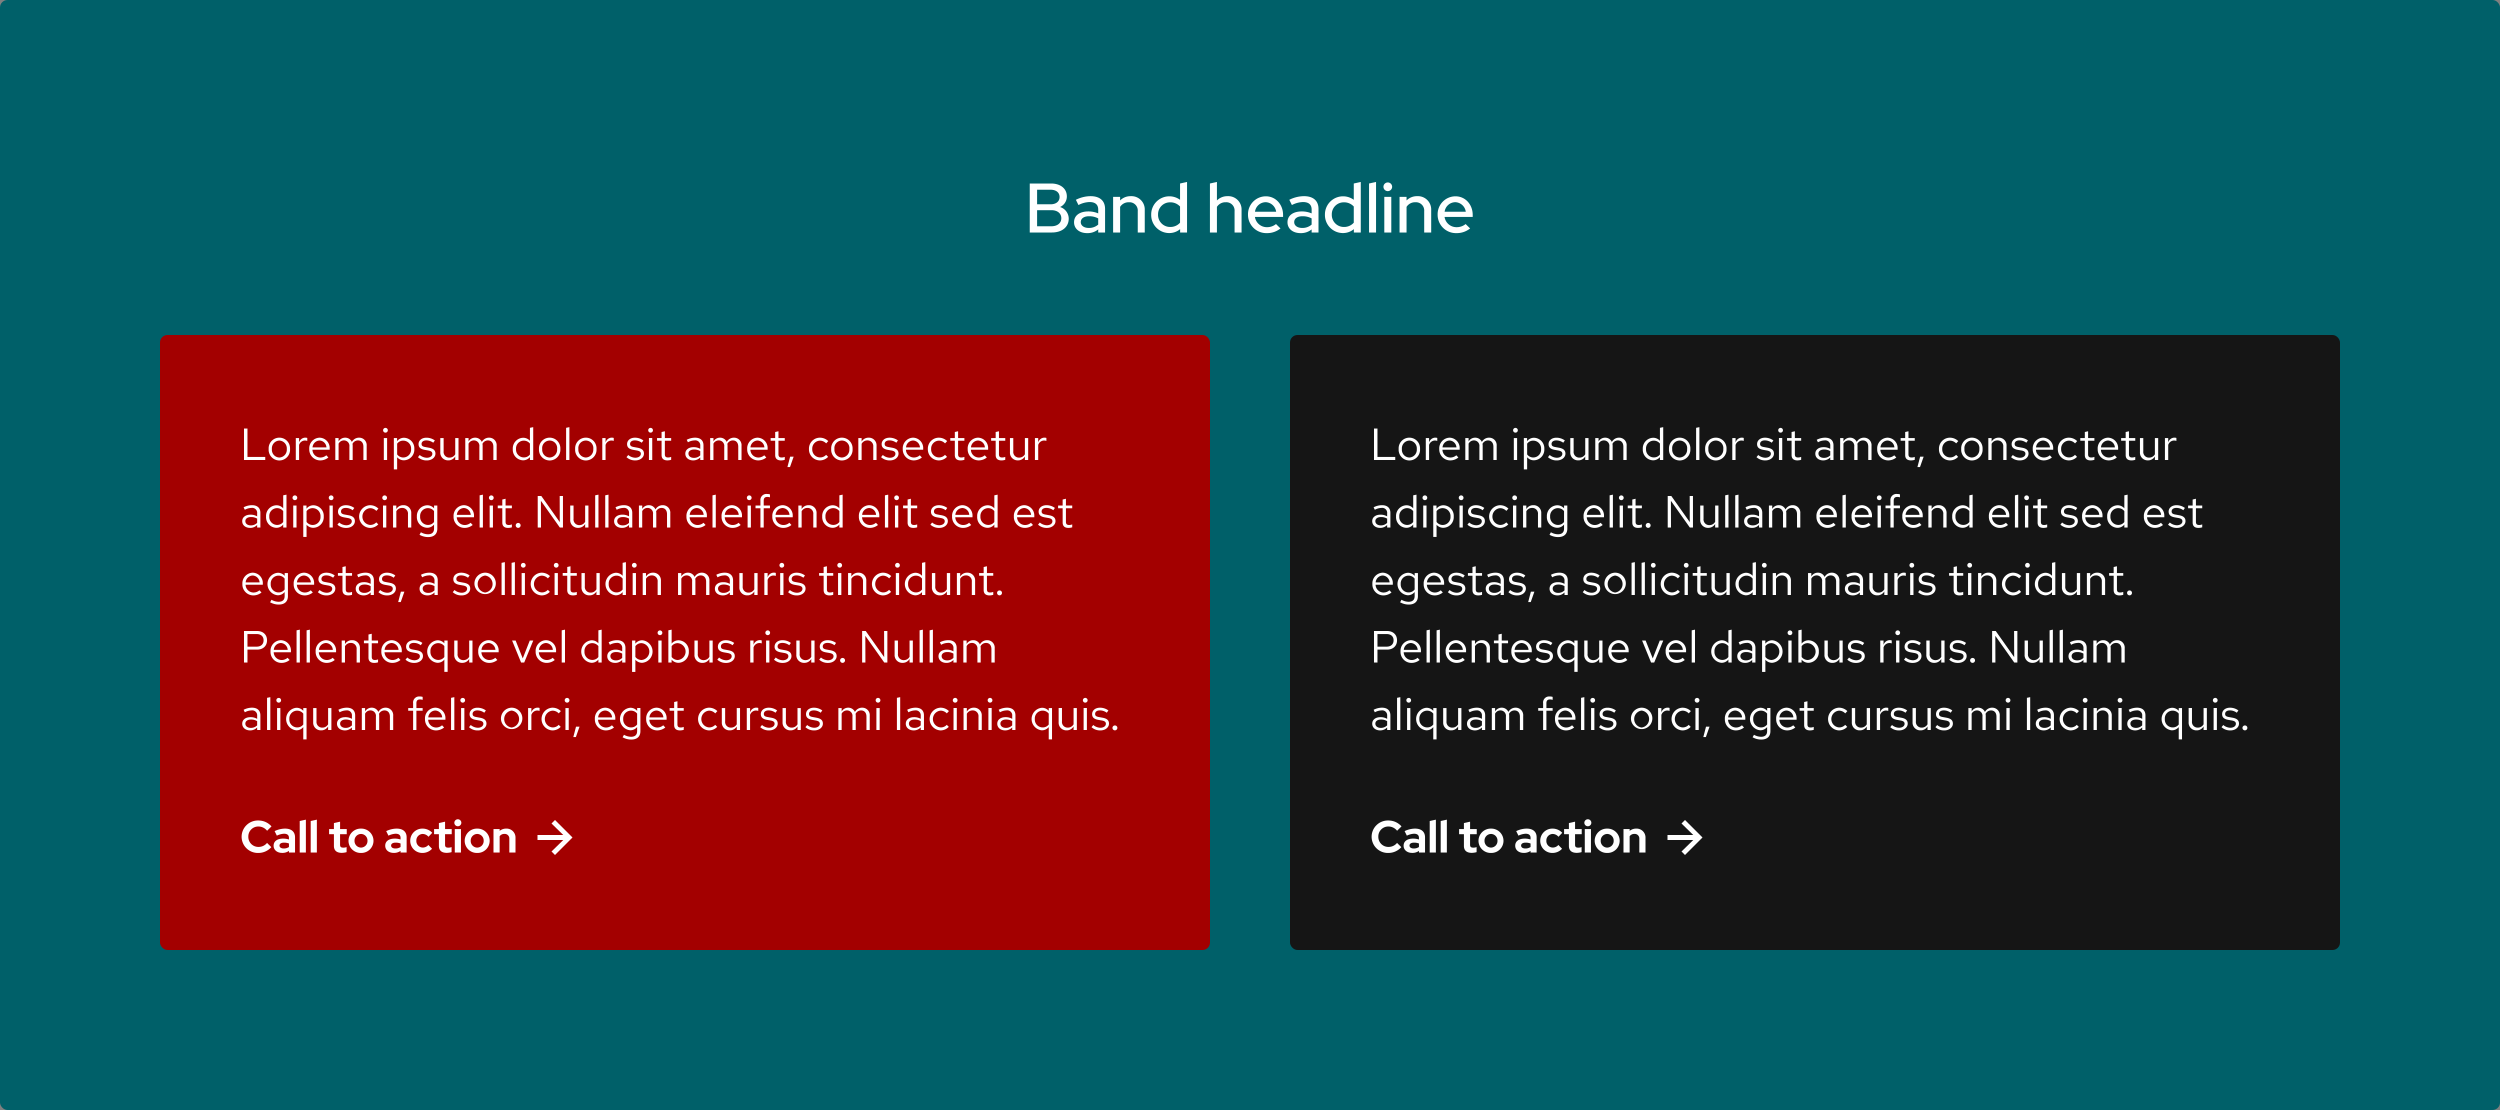 <svg xmlns="http://www.w3.org/2000/svg" width="1000" height="444" viewBox="0 0 1000 444">
  <rect x="0" y="0" width="1000" height="444" fill="#808080" stroke="none"/>
  <g id="Group_15" data-name="Group 15" transform="translate(-1229 -1613)">
    <rect id="Rectangle" width="1000" height="444" rx="3" transform="translate(1229 1613)" fill="#006069"/>
    <rect id="Rectangle-2" data-name="Rectangle" width="420" height="246" rx="3" transform="translate(1745 1747)" fill="#151515"/>
    <path id="Arrow" d="M7,0,5.6,1.4,10.3,6H0V8H10.3L5.6,12.6,7,14l7-7Z" transform="translate(1896 1941)" fill="#fff"/>
    <path id="Path_22" data-name="Path 22" d="M7.434-2.232A4.005,4.005,0,0,1,3.33-6.3a3.987,3.987,0,0,1,4.032-4.1,4.389,4.389,0,0,1,3.474,1.71L12.6-10.44A6.9,6.9,0,0,0,7.362-12.8,6.512,6.512,0,0,0,.648-6.3,6.5,6.5,0,0,0,7.362.18a6.925,6.925,0,0,0,5.166-2.322l-1.71-1.692A4.325,4.325,0,0,1,7.434-2.232ZM16.866.162a4.457,4.457,0,0,0,2.718-.81V0h2.43V-6.084c0-2.214-1.458-3.474-4-3.474A9.779,9.779,0,0,0,13.842-8.55l.9,1.818A7.267,7.267,0,0,1,17.6-7.506c1.314,0,1.98.558,1.98,1.638V-5.2a7.584,7.584,0,0,0-2.286-.36c-2.412,0-3.852,1.062-3.852,2.844C13.446-1.008,14.85.162,16.866.162ZM15.8-2.772c0-.72.666-1.17,1.8-1.17a5.449,5.449,0,0,1,1.98.342v1.4a3.551,3.551,0,0,1-2.07.594C16.47-1.6,15.8-2.052,15.8-2.772ZM26.352-13.14l-2.466.54V0h2.466Zm4.392,0-2.466.54V0h2.466ZM37.566-2.646c0,1.836,1.08,2.79,3.168,2.79a7.651,7.651,0,0,0,1.908-.288V-2.16a3.794,3.794,0,0,1-1.314.216c-.954,0-1.3-.324-1.3-1.206V-7.308H42.7v-2.07H40.032V-12.33l-2.466.558v2.394H35.64v2.07h1.926ZM43.4-4.68a4.873,4.873,0,0,0,5,4.86,4.873,4.873,0,0,0,5-4.86,4.888,4.888,0,0,0-5-4.878A4.888,4.888,0,0,0,43.4-4.68Zm5,2.718A2.634,2.634,0,0,1,45.81-4.68,2.638,2.638,0,0,1,48.4-7.416,2.627,2.627,0,0,1,50.994-4.68,2.634,2.634,0,0,1,48.4-1.962ZM61.506.162a4.457,4.457,0,0,0,2.718-.81V0h2.43V-6.084c0-2.214-1.458-3.474-4-3.474A9.779,9.779,0,0,0,58.482-8.55l.9,1.818a7.267,7.267,0,0,1,2.862-.774c1.314,0,1.98.558,1.98,1.638V-5.2a7.585,7.585,0,0,0-2.286-.36c-2.412,0-3.852,1.062-3.852,2.844C58.086-1.008,59.49.162,61.506.162ZM60.444-2.772c0-.72.666-1.17,1.8-1.17a5.449,5.449,0,0,1,1.98.342v1.4a3.551,3.551,0,0,1-2.07.594C61.11-1.6,60.444-2.052,60.444-2.772Zm12.672.792a2.582,2.582,0,0,1-2.574-2.7,2.593,2.593,0,0,1,2.52-2.736,3.043,3.043,0,0,1,2.322,1.134l1.512-1.6a5.275,5.275,0,0,0-3.888-1.674A4.833,4.833,0,0,0,68.094-4.68,4.819,4.819,0,0,0,73.008.18a5.2,5.2,0,0,0,3.816-1.674l-1.476-1.53A2.91,2.91,0,0,1,73.116-1.98Zm6.444-.666c0,1.836,1.08,2.79,3.168,2.79a7.651,7.651,0,0,0,1.908-.288V-2.16a3.794,3.794,0,0,1-1.314.216c-.954,0-1.3-.324-1.3-1.206V-7.308H84.69v-2.07H82.026V-12.33l-2.466.558v2.394H77.634v2.07H79.56Zm7.578-7.848a1.406,1.406,0,0,0,1.4-1.4,1.406,1.406,0,0,0-1.4-1.4,1.406,1.406,0,0,0-1.4,1.4A1.406,1.406,0,0,0,87.138-10.494ZM88.38-9.378H85.914V0H88.38Zm1.494,4.7a4.873,4.873,0,0,0,5,4.86,4.873,4.873,0,0,0,5-4.86,4.888,4.888,0,0,0-5-4.878A4.888,4.888,0,0,0,89.874-4.68Zm5,2.718A2.634,2.634,0,0,1,92.286-4.68a2.638,2.638,0,0,1,2.592-2.736A2.627,2.627,0,0,1,97.47-4.68,2.634,2.634,0,0,1,94.878-1.962ZM101.394,0h2.466V-6.5a2.246,2.246,0,0,1,1.926-.936,1.829,1.829,0,0,1,1.944,1.962V0H110.2V-5.832a3.558,3.558,0,0,0-3.708-3.726,4.025,4.025,0,0,0-2.628.918v-.738h-2.466Z" transform="translate(1777 1954)" fill="#fff"/>
    <path id="Path_23" data-name="Path 23" d="M1.6,18h8.5V16.776H2.988V5.4H1.6Zm9.864-4.392a4.285,4.285,0,1,0,8.55,0,4.283,4.283,0,1,0-8.55,0Zm4.266,3.4a3.1,3.1,0,0,1-2.97-3.384,3.124,3.124,0,0,1,2.97-3.4,3.137,3.137,0,0,1,2.988,3.4A3.121,3.121,0,0,1,15.732,17.01ZM22.32,18h1.314V11.988a2.5,2.5,0,0,1,2.358-1.782,3.284,3.284,0,0,1,.918.162V9.18a2.494,2.494,0,0,0-.828-.126A2.624,2.624,0,0,0,23.634,11V9.216H22.32Zm13.032-1.008-.828-.882a3.589,3.589,0,0,1-2.412.9A3.2,3.2,0,0,1,28.98,13.9h6.894v-.4a4.15,4.15,0,0,0-4.032-4.428,4.275,4.275,0,0,0-4.14,4.536,4.384,4.384,0,0,0,4.356,4.554A5.128,5.128,0,0,0,35.352,16.992Zm-3.528-6.786a2.9,2.9,0,0,1,2.754,2.754H29.016A2.934,2.934,0,0,1,31.824,10.206ZM38.124,18h1.314V11.466a2.407,2.407,0,0,1,2.142-1.3,2.182,2.182,0,0,1,2.178,2.484V18h1.314V12.33A3.643,3.643,0,0,0,45,11.556a2.444,2.444,0,0,1,2.2-1.386c1.332,0,2.16.954,2.16,2.484V18H50.67V12.33a2.989,2.989,0,0,0-2.988-3.258,3.245,3.245,0,0,0-2.934,1.71,2.887,2.887,0,0,0-2.7-1.71,3.008,3.008,0,0,0-2.61,1.512V9.216H38.124ZM58.194,7.056A.934.934,0,0,0,59.13,6.1a.945.945,0,0,0-1.89,0A.938.938,0,0,0,58.194,7.056Zm.648,2.16H57.528V18h1.314Zm2.7,12.546h1.314V16.9a3.561,3.561,0,0,0,2.754,1.224,4.278,4.278,0,0,0,4.122-4.518,4.239,4.239,0,0,0-4.05-4.5,3.465,3.465,0,0,0-2.844,1.368V9.216h-1.3Zm3.816-11.5a3.151,3.151,0,0,1,3.078,3.366,3.151,3.151,0,0,1-3.078,3.366,3.087,3.087,0,0,1-2.5-1.224v-4.3A3,3,0,0,1,65.358,10.26Zm5.832,6.606a5.008,5.008,0,0,0,3.564,1.3c1.944,0,3.42-1.188,3.42-2.718,0-1.3-.792-2.034-2.556-2.358l-1.476-.27c-1.134-.2-1.512-.54-1.512-1.26,0-.864.756-1.4,1.908-1.4a4.659,4.659,0,0,1,2.754.936l.648-.918a5.679,5.679,0,0,0-3.348-1.1c-1.854,0-3.168,1.062-3.168,2.574,0,1.278.774,2,2.484,2.3l1.44.252c1.116.216,1.584.594,1.584,1.314,0,.918-.936,1.584-2.214,1.584A4.581,4.581,0,0,1,71.892,16Zm10.26-7.65H80.118v5.67A3.071,3.071,0,0,0,83.3,18.144a3.145,3.145,0,0,0,2.79-1.566V18h1.314V9.216H86.094v6.5a2.608,2.608,0,0,1-2.3,1.332,2.269,2.269,0,0,1-2.34-2.538ZM90.108,18h1.314V11.466a2.407,2.407,0,0,1,2.142-1.3,2.182,2.182,0,0,1,2.178,2.484V18h1.314V12.33a3.643,3.643,0,0,0-.072-.774,2.444,2.444,0,0,1,2.2-1.386c1.332,0,2.16.954,2.16,2.484V18h1.314V12.33a2.989,2.989,0,0,0-2.988-3.258,3.245,3.245,0,0,0-2.934,1.71,2.887,2.887,0,0,0-2.7-1.71,3.008,3.008,0,0,0-2.61,1.512V9.216H90.108Zm25.866,0h1.314V4.86l-1.314.27v5.2a3.578,3.578,0,0,0-2.736-1.224,4.278,4.278,0,0,0-4.122,4.518,4.239,4.239,0,0,0,4.05,4.5,3.462,3.462,0,0,0,2.808-1.3Zm-5.562-4.392a3.12,3.12,0,0,1,5.562-2.16V15.8a3.009,3.009,0,0,1-2.484,1.17A3.151,3.151,0,0,1,110.412,13.608Zm9.18,0a4.285,4.285,0,1,0,8.55,0,4.283,4.283,0,1,0-8.55,0Zm4.266,3.4a3.1,3.1,0,0,1-2.97-3.384,3.005,3.005,0,1,1,5.958,0A3.121,3.121,0,0,1,123.858,17.01Zm7.9-12.15-1.314.27V18h1.314Zm2.3,8.748a4.285,4.285,0,1,0,8.55,0,4.283,4.283,0,1,0-8.55,0Zm4.266,3.4a3.1,3.1,0,0,1-2.97-3.384,3.005,3.005,0,1,1,5.958,0A3.121,3.121,0,0,1,138.33,17.01Zm6.588.99h1.314V11.988a2.5,2.5,0,0,1,2.358-1.782,3.284,3.284,0,0,1,.918.162V9.18a2.494,2.494,0,0,0-.828-.126A2.624,2.624,0,0,0,146.232,11V9.216h-1.314Zm9.684-1.134a5.008,5.008,0,0,0,3.564,1.3c1.944,0,3.42-1.188,3.42-2.718,0-1.3-.792-2.034-2.556-2.358l-1.476-.27c-1.134-.2-1.512-.54-1.512-1.26,0-.864.756-1.4,1.908-1.4a4.659,4.659,0,0,1,2.754.936l.648-.918A5.679,5.679,0,0,0,158,9.072c-1.854,0-3.168,1.062-3.168,2.574,0,1.278.774,2,2.484,2.3l1.44.252c1.116.216,1.584.594,1.584,1.314,0,.918-.936,1.584-2.214,1.584A4.581,4.581,0,0,1,155.3,16Zm9.648-9.81a.934.934,0,0,0,.936-.954.945.945,0,0,0-1.89,0A.938.938,0,0,0,164.25,7.056Zm.648,2.16h-1.314V18H164.9Zm3.744,6.8c0,1.4.792,2.142,2.3,2.142a4.934,4.934,0,0,0,1.53-.234v-1.17a3.155,3.155,0,0,1-1.242.234c-.918,0-1.278-.378-1.278-1.314V10.3h2.52V9.216h-2.52V6.5l-1.314.306V9.216h-1.818V10.3h1.818Zm12.672,2.142a3.771,3.771,0,0,0,2.79-1.188V18h1.3V12.168c0-2-1.224-3.1-3.4-3.1a7.526,7.526,0,0,0-3.312.846l.486,1.008a5.8,5.8,0,0,1,2.664-.756,1.978,1.978,0,0,1,2.268,2.178v1.206a5.086,5.086,0,0,0-2.682-.684c-1.98,0-3.294,1.044-3.294,2.61C178.128,17.064,179.442,18.162,181.314,18.162Zm-1.926-2.718c0-.972.882-1.62,2.232-1.62a4.637,4.637,0,0,1,2.484.63v1.692a3.477,3.477,0,0,1-2.52,1.008C180.27,17.154,179.388,16.47,179.388,15.444ZM188.064,18h1.314V11.466a2.407,2.407,0,0,1,2.142-1.3,2.182,2.182,0,0,1,2.178,2.484V18h1.314V12.33a3.643,3.643,0,0,0-.072-.774,2.444,2.444,0,0,1,2.2-1.386c1.332,0,2.16.954,2.16,2.484V18h1.314V12.33a2.989,2.989,0,0,0-2.988-3.258,3.245,3.245,0,0,0-2.934,1.71,2.887,2.887,0,0,0-2.7-1.71,3.008,3.008,0,0,0-2.61,1.512V9.216h-1.314Zm22.464-1.008-.828-.882a3.589,3.589,0,0,1-2.412.9,3.2,3.2,0,0,1-3.132-3.114h6.894v-.4a4.15,4.15,0,0,0-4.032-4.428,4.275,4.275,0,0,0-4.14,4.536,4.384,4.384,0,0,0,4.356,4.554A5.128,5.128,0,0,0,210.528,16.992ZM207,10.206a2.9,2.9,0,0,1,2.754,2.754h-5.562A2.934,2.934,0,0,1,207,10.206Zm7.074,5.814c0,1.4.792,2.142,2.3,2.142a4.934,4.934,0,0,0,1.53-.234v-1.17a3.155,3.155,0,0,1-1.242.234c-.918,0-1.278-.378-1.278-1.314V10.3h2.52V9.216h-2.52V6.5l-1.314.306V9.216h-1.818V10.3h1.818Zm5.976.648-1.08,4.158H220l1.458-4.158ZM232,16.974a3.186,3.186,0,0,1-3.1-3.366,3.189,3.189,0,0,1,3.078-3.348,3.452,3.452,0,0,1,2.484,1.1l.846-.918a4.791,4.791,0,0,0-3.384-1.368,4.387,4.387,0,0,0-4.338,4.536,4.4,4.4,0,0,0,4.338,4.554,4.569,4.569,0,0,0,3.33-1.422l-.81-.81A3.235,3.235,0,0,1,232,16.974Zm4.482-3.366a4.285,4.285,0,1,0,8.55,0,4.283,4.283,0,1,0-8.55,0Zm4.266,3.4a3.1,3.1,0,0,1-2.97-3.384,3.005,3.005,0,1,1,5.958,0A3.121,3.121,0,0,1,240.75,17.01Zm6.588.99h1.314V11.52a2.589,2.589,0,0,1,2.3-1.35,2.277,2.277,0,0,1,2.358,2.52V18h1.314V12.312a3.057,3.057,0,0,0-3.186-3.24,3.165,3.165,0,0,0-2.79,1.566V9.216h-1.314Zm9.09-1.134a5.008,5.008,0,0,0,3.564,1.3c1.944,0,3.42-1.188,3.42-2.718,0-1.3-.792-2.034-2.556-2.358l-1.476-.27c-1.134-.2-1.512-.54-1.512-1.26,0-.864.756-1.4,1.908-1.4a4.659,4.659,0,0,1,2.754.936l.648-.918a5.679,5.679,0,0,0-3.348-1.1c-1.854,0-3.168,1.062-3.168,2.574,0,1.278.774,2,2.484,2.3l1.44.252c1.116.216,1.584.594,1.584,1.314,0,.918-.936,1.584-2.214,1.584A4.581,4.581,0,0,1,257.13,16Zm16.326.126-.828-.882a3.589,3.589,0,0,1-2.412.9,3.2,3.2,0,0,1-3.132-3.114h6.894v-.4a4.15,4.15,0,0,0-4.032-4.428,4.275,4.275,0,0,0-4.14,4.536,4.384,4.384,0,0,0,4.356,4.554A5.128,5.128,0,0,0,272.754,16.992Zm-3.528-6.786a2.9,2.9,0,0,1,2.754,2.754h-5.562A2.934,2.934,0,0,1,269.226,10.206Zm10.332,6.768a3.186,3.186,0,0,1-3.1-3.366,3.189,3.189,0,0,1,3.078-3.348,3.452,3.452,0,0,1,2.484,1.1l.846-.918a4.791,4.791,0,0,0-3.384-1.368,4.387,4.387,0,0,0-4.338,4.536,4.4,4.4,0,0,0,4.338,4.554,4.569,4.569,0,0,0,3.33-1.422l-.81-.81A3.236,3.236,0,0,1,279.558,16.974Zm6.372-.954c0,1.4.792,2.142,2.3,2.142a4.934,4.934,0,0,0,1.53-.234v-1.17a3.155,3.155,0,0,1-1.242.234c-.918,0-1.278-.378-1.278-1.314V10.3h2.52V9.216h-2.52V6.5L285.93,6.8V9.216h-1.818V10.3h1.818Zm12.8.972-.828-.882a3.589,3.589,0,0,1-2.412.9,3.2,3.2,0,0,1-3.132-3.114h6.894v-.4a4.15,4.15,0,0,0-4.032-4.428,4.275,4.275,0,0,0-4.14,4.536,4.384,4.384,0,0,0,4.356,4.554A5.128,5.128,0,0,0,298.728,16.992ZM295.2,10.206a2.9,2.9,0,0,1,2.754,2.754h-5.562A2.934,2.934,0,0,1,295.2,10.206Zm7.074,5.814c0,1.4.792,2.142,2.3,2.142a4.934,4.934,0,0,0,1.53-.234v-1.17a3.155,3.155,0,0,1-1.242.234c-.918,0-1.278-.378-1.278-1.314V10.3h2.52V9.216h-2.52V6.5l-1.314.306V9.216h-1.818V10.3h1.818Zm7.038-6.8H307.98v5.67a3.071,3.071,0,0,0,3.186,3.258,3.145,3.145,0,0,0,2.79-1.566V18h1.314V9.216h-1.314v6.5a2.608,2.608,0,0,1-2.3,1.332,2.269,2.269,0,0,1-2.34-2.538ZM317.97,18h1.314V11.988a2.5,2.5,0,0,1,2.358-1.782,3.284,3.284,0,0,1,.918.162V9.18a2.494,2.494,0,0,0-.828-.126A2.624,2.624,0,0,0,319.284,11V9.216H317.97ZM4.068,45.162a3.771,3.771,0,0,0,2.79-1.188V45h1.3V39.168c0-2-1.224-3.1-3.4-3.1a7.526,7.526,0,0,0-3.312.846l.486,1.008A5.8,5.8,0,0,1,4.59,37.17a1.978,1.978,0,0,1,2.268,2.178v1.206a5.086,5.086,0,0,0-2.682-.684C2.2,39.87.882,40.914.882,42.48.882,44.064,2.2,45.162,4.068,45.162ZM2.142,42.444c0-.972.882-1.62,2.232-1.62a4.637,4.637,0,0,1,2.484.63v1.692a3.477,3.477,0,0,1-2.52,1.008C3.024,44.154,2.142,43.47,2.142,42.444ZM17.28,45h1.314V31.86l-1.314.27v5.2a3.578,3.578,0,0,0-2.736-1.224,4.278,4.278,0,0,0-4.122,4.518,4.239,4.239,0,0,0,4.05,4.5,3.462,3.462,0,0,0,2.808-1.3Zm-5.562-4.392a3.12,3.12,0,0,1,5.562-2.16V42.8a3.009,3.009,0,0,1-2.484,1.17A3.151,3.151,0,0,1,11.718,40.608ZM21.96,34.056A.934.934,0,0,0,22.9,33.1a.945.945,0,0,0-1.89,0A.938.938,0,0,0,21.96,34.056Zm.648,2.16H21.294V45h1.314Zm2.7,12.546h1.314V43.9a3.561,3.561,0,0,0,2.754,1.224A4.278,4.278,0,0,0,33.5,40.608a4.239,4.239,0,0,0-4.05-4.5A3.465,3.465,0,0,0,26.6,37.476v-1.26h-1.3Zm3.816-11.5A3.151,3.151,0,0,1,32.2,40.626a3.151,3.151,0,0,1-3.078,3.366,3.087,3.087,0,0,1-2.5-1.224v-4.3A3,3,0,0,1,29.124,37.26Zm7.344-3.2A.934.934,0,0,0,37.4,33.1a.945.945,0,0,0-1.89,0A.938.938,0,0,0,36.468,34.056Zm.648,2.16H35.8V45h1.314Zm1.854,7.65a5.008,5.008,0,0,0,3.564,1.3c1.944,0,3.42-1.188,3.42-2.718,0-1.3-.792-2.034-2.556-2.358l-1.476-.27c-1.134-.2-1.512-.54-1.512-1.26,0-.864.756-1.4,1.908-1.4a4.659,4.659,0,0,1,2.754.936l.648-.918a5.679,5.679,0,0,0-3.348-1.1c-1.854,0-3.168,1.062-3.168,2.574,0,1.278.774,2,2.484,2.3l1.44.252c1.116.216,1.584.594,1.584,1.314,0,.918-.936,1.584-2.214,1.584A4.581,4.581,0,0,1,39.672,43Zm13.086.108a3.369,3.369,0,0,1-.018-6.714,3.452,3.452,0,0,1,2.484,1.1l.846-.918a4.791,4.791,0,0,0-3.384-1.368,4.55,4.55,0,0,0,0,9.09,4.569,4.569,0,0,0,3.33-1.422l-.81-.81A3.236,3.236,0,0,1,52.056,43.974Zm5.814-9.918a.934.934,0,0,0,.936-.954.945.945,0,0,0-1.89,0A.938.938,0,0,0,57.87,34.056Zm.648,2.16H57.2V45h1.314ZM61.218,45h1.314V38.52a2.589,2.589,0,0,1,2.3-1.35,2.277,2.277,0,0,1,2.358,2.52V45h1.314V39.312a3.057,3.057,0,0,0-3.186-3.24,3.165,3.165,0,0,0-2.79,1.566V36.216H61.218Zm13.59.108a3.462,3.462,0,0,0,2.808-1.3v1.656c0,1.476-.846,2.25-2.448,2.25a5.906,5.906,0,0,1-2.808-.81L71.8,47.916a7.045,7.045,0,0,0,3.42.918c2.394,0,3.708-1.206,3.708-3.384V36.216h-1.3V37.35a3.545,3.545,0,0,0-2.754-1.242,4.273,4.273,0,0,0-4.122,4.5A4.239,4.239,0,0,0,74.808,45.108Zm-2.754-4.5a3.12,3.12,0,0,1,5.562-2.16v4.338a3.023,3.023,0,0,1-2.484,1.188A3.151,3.151,0,0,1,72.054,40.608Zm21.024,3.384-.828-.882a3.589,3.589,0,0,1-2.412.9A3.2,3.2,0,0,1,86.706,40.9H93.6v-.4a4.15,4.15,0,0,0-4.032-4.428,4.275,4.275,0,0,0-4.14,4.536,4.384,4.384,0,0,0,4.356,4.554A5.128,5.128,0,0,0,93.078,43.992ZM89.55,37.206A2.9,2.9,0,0,1,92.3,39.96H86.742A2.934,2.934,0,0,1,89.55,37.206Zm7.614-5.346-1.314.27V45h1.314Zm3.366,2.2a.934.934,0,0,0,.936-.954.945.945,0,0,0-1.89,0A.938.938,0,0,0,100.53,34.056Zm.648,2.16H99.864V45h1.314Zm3.744,6.8c0,1.4.792,2.142,2.3,2.142a4.934,4.934,0,0,0,1.53-.234v-1.17a3.155,3.155,0,0,1-1.242.234c-.918,0-1.278-.378-1.278-1.314V37.3h2.52v-1.08h-2.52V33.5l-1.314.306v2.412H103.1V37.3h1.818Zm6.39.162a.982.982,0,1,0,.936.972A.964.964,0,0,0,111.312,43.182ZM119.088,32.4V45H120.4l-.036-10.674L127.926,45h1.26V32.4h-1.314l.036,10.44-7.38-10.44Zm14.328,3.816h-1.332v5.67a3.071,3.071,0,0,0,3.186,3.258,3.145,3.145,0,0,0,2.79-1.566V45h1.314V36.216H138.06v6.5a2.608,2.608,0,0,1-2.3,1.332,2.269,2.269,0,0,1-2.34-2.538Zm9.972-4.356-1.314.27V45h1.314Zm4.014,0-1.314.27V45H147.4Zm5.418,13.3a3.771,3.771,0,0,0,2.79-1.188V45h1.3V39.168c0-2-1.224-3.1-3.4-3.1a7.526,7.526,0,0,0-3.312.846l.486,1.008a5.8,5.8,0,0,1,2.664-.756,1.978,1.978,0,0,1,2.268,2.178v1.206a5.086,5.086,0,0,0-2.682-.684c-1.98,0-3.294,1.044-3.294,2.61C149.634,44.064,150.948,45.162,152.82,45.162Zm-1.926-2.718c0-.972.882-1.62,2.232-1.62a4.637,4.637,0,0,1,2.484.63v1.692a3.477,3.477,0,0,1-2.52,1.008C151.776,44.154,150.894,43.47,150.894,42.444ZM159.57,45h1.314V38.466a2.407,2.407,0,0,1,2.142-1.3,2.182,2.182,0,0,1,2.178,2.484V45h1.314V39.33a3.643,3.643,0,0,0-.072-.774,2.444,2.444,0,0,1,2.2-1.386c1.332,0,2.16.954,2.16,2.484V45h1.314V39.33a2.989,2.989,0,0,0-2.988-3.258,3.245,3.245,0,0,0-2.934,1.71,2.887,2.887,0,0,0-2.7-1.71,3.008,3.008,0,0,0-2.61,1.512V36.216H159.57Zm26.658-1.008-.828-.882a3.589,3.589,0,0,1-2.412.9,3.2,3.2,0,0,1-3.132-3.114h6.894v-.4a4.15,4.15,0,0,0-4.032-4.428,4.275,4.275,0,0,0-4.14,4.536,4.384,4.384,0,0,0,4.356,4.554A5.128,5.128,0,0,0,186.228,43.992ZM182.7,37.206a2.9,2.9,0,0,1,2.754,2.754h-5.562A2.934,2.934,0,0,1,182.7,37.206Zm7.614-5.346L189,32.13V45h1.314Zm9.954,12.132-.828-.882a3.589,3.589,0,0,1-2.412.9A3.2,3.2,0,0,1,193.9,40.9h6.894v-.4a4.15,4.15,0,0,0-4.032-4.428,4.275,4.275,0,0,0-4.14,4.536,4.384,4.384,0,0,0,4.356,4.554A5.128,5.128,0,0,0,200.268,43.992Zm-3.528-6.786a2.9,2.9,0,0,1,2.754,2.754h-5.562A2.934,2.934,0,0,1,196.74,37.206Zm6.966-3.15a.934.934,0,0,0,.936-.954.945.945,0,0,0-1.89,0A.938.938,0,0,0,203.706,34.056Zm.648,2.16H203.04V45h1.314Zm1.854,0V37.3h1.962V45h1.314V37.3h2.5v-1.08h-2.5V34.308c0-1.044.432-1.53,1.44-1.53a3.623,3.623,0,0,1,1.062.162V31.752a3.711,3.711,0,0,0-1.188-.162,2.41,2.41,0,0,0-2.628,2.7v1.926Zm14.364,7.776-.828-.882a3.589,3.589,0,0,1-2.412.9A3.2,3.2,0,0,1,214.2,40.9h6.894v-.4a4.15,4.15,0,0,0-4.032-4.428,4.275,4.275,0,0,0-4.14,4.536,4.384,4.384,0,0,0,4.356,4.554A5.128,5.128,0,0,0,220.572,43.992Zm-3.528-6.786A2.9,2.9,0,0,1,219.8,39.96h-5.562A2.934,2.934,0,0,1,217.044,37.206Zm6.3,7.794h1.314V38.52a2.589,2.589,0,0,1,2.3-1.35,2.277,2.277,0,0,1,2.358,2.52V45h1.314V39.312a3.057,3.057,0,0,0-3.186-3.24,3.165,3.165,0,0,0-2.79,1.566V36.216h-1.314Zm16.4,0h1.314V31.86l-1.314.27v5.2a3.578,3.578,0,0,0-2.736-1.224,4.278,4.278,0,0,0-4.122,4.518,4.239,4.239,0,0,0,4.05,4.5,3.462,3.462,0,0,0,2.808-1.3Zm-5.562-4.392a3.12,3.12,0,0,1,5.562-2.16V42.8a3.009,3.009,0,0,1-2.484,1.17A3.151,3.151,0,0,1,234.18,40.608ZM255.2,43.992l-.828-.882a3.589,3.589,0,0,1-2.412.9,3.2,3.2,0,0,1-3.132-3.114h6.894v-.4a4.15,4.15,0,0,0-4.032-4.428,4.275,4.275,0,0,0-4.14,4.536,4.384,4.384,0,0,0,4.356,4.554A5.128,5.128,0,0,0,255.2,43.992Zm-3.528-6.786a2.9,2.9,0,0,1,2.754,2.754h-5.562A2.934,2.934,0,0,1,251.676,37.206Zm7.614-5.346-1.314.27V45h1.314Zm3.366,2.2a.934.934,0,0,0,.936-.954.945.945,0,0,0-1.89,0A.938.938,0,0,0,262.656,34.056Zm.648,2.16H261.99V45H263.3Zm3.744,6.8c0,1.4.792,2.142,2.3,2.142a4.934,4.934,0,0,0,1.53-.234v-1.17a3.155,3.155,0,0,1-1.242.234c-.918,0-1.278-.378-1.278-1.314V37.3h2.52v-1.08h-2.52V33.5l-1.314.306v2.412H265.23V37.3h1.818Zm9.108.846a5.008,5.008,0,0,0,3.564,1.3c1.944,0,3.42-1.188,3.42-2.718,0-1.3-.792-2.034-2.556-2.358l-1.476-.27c-1.134-.2-1.512-.54-1.512-1.26,0-.864.756-1.4,1.908-1.4a4.659,4.659,0,0,1,2.754.936l.648-.918a5.679,5.679,0,0,0-3.348-1.1c-1.854,0-3.168,1.062-3.168,2.574,0,1.278.774,2,2.484,2.3l1.44.252c1.116.216,1.584.594,1.584,1.314,0,.918-.936,1.584-2.214,1.584a4.581,4.581,0,0,1-2.826-1.1Zm16.326.126-.828-.882a3.589,3.589,0,0,1-2.412.9A3.2,3.2,0,0,1,286.11,40.9H293v-.4a4.15,4.15,0,0,0-4.032-4.428,4.275,4.275,0,0,0-4.14,4.536,4.384,4.384,0,0,0,4.356,4.554A5.128,5.128,0,0,0,292.482,43.992Zm-3.528-6.786a2.9,2.9,0,0,1,2.754,2.754h-5.562A2.934,2.934,0,0,1,288.954,37.206ZM301.734,45h1.314V31.86l-1.314.27v5.2A3.578,3.578,0,0,0,299,36.108a4.278,4.278,0,0,0-4.122,4.518,4.239,4.239,0,0,0,4.05,4.5,3.462,3.462,0,0,0,2.808-1.3Zm-5.562-4.392a3.12,3.12,0,0,1,5.562-2.16V42.8a3.009,3.009,0,0,1-2.484,1.17A3.151,3.151,0,0,1,296.172,40.608ZM317.2,43.992l-.828-.882a3.589,3.589,0,0,1-2.412.9,3.2,3.2,0,0,1-3.132-3.114h6.894v-.4a4.15,4.15,0,0,0-4.032-4.428,4.275,4.275,0,0,0-4.14,4.536,4.384,4.384,0,0,0,4.356,4.554A5.128,5.128,0,0,0,317.2,43.992Zm-3.528-6.786a2.9,2.9,0,0,1,2.754,2.754H310.86A2.934,2.934,0,0,1,313.668,37.206Zm5.544,6.66a5.008,5.008,0,0,0,3.564,1.3c1.944,0,3.42-1.188,3.42-2.718,0-1.3-.792-2.034-2.556-2.358l-1.476-.27c-1.134-.2-1.512-.54-1.512-1.26,0-.864.756-1.4,1.908-1.4a4.659,4.659,0,0,1,2.754.936l.648-.918a5.679,5.679,0,0,0-3.348-1.1c-1.854,0-3.168,1.062-3.168,2.574,0,1.278.774,2,2.484,2.3l1.44.252c1.116.216,1.584.594,1.584,1.314,0,.918-.936,1.584-2.214,1.584a4.581,4.581,0,0,1-2.826-1.1Zm9.846-.846c0,1.4.792,2.142,2.3,2.142a4.934,4.934,0,0,0,1.53-.234v-1.17a3.155,3.155,0,0,1-1.242.234c-.918,0-1.278-.378-1.278-1.314V37.3h2.52v-1.08h-2.52V33.5l-1.314.306v2.412H327.24V37.3h1.818ZM8.6,70.992l-.828-.882a3.589,3.589,0,0,1-2.412.9A3.2,3.2,0,0,1,2.232,67.9H9.126v-.4a4.15,4.15,0,0,0-4.032-4.428,4.275,4.275,0,0,0-4.14,4.536A4.384,4.384,0,0,0,5.31,72.162,5.128,5.128,0,0,0,8.6,70.992ZM5.076,64.206A2.9,2.9,0,0,1,7.83,66.96H2.268A2.934,2.934,0,0,1,5.076,64.206Zm9.972,7.9a3.462,3.462,0,0,0,2.808-1.3v1.656c0,1.476-.846,2.25-2.448,2.25a5.906,5.906,0,0,1-2.808-.81l-.558,1.008a7.045,7.045,0,0,0,3.42.918c2.394,0,3.708-1.206,3.708-3.384V63.216h-1.3V64.35a3.545,3.545,0,0,0-2.754-1.242,4.521,4.521,0,0,0-.072,9Zm-2.754-4.5a3.12,3.12,0,0,1,5.562-2.16v4.338a3.023,3.023,0,0,1-2.484,1.188A3.151,3.151,0,0,1,12.294,67.608Zm16.83,3.384L28.3,70.11a3.589,3.589,0,0,1-2.412.9A3.2,3.2,0,0,1,22.752,67.9h6.894v-.4a4.15,4.15,0,0,0-4.032-4.428,4.275,4.275,0,0,0-4.14,4.536,4.384,4.384,0,0,0,4.356,4.554A5.128,5.128,0,0,0,29.124,70.992ZM25.6,64.206A2.9,2.9,0,0,1,28.35,66.96H22.788A2.934,2.934,0,0,1,25.6,64.206Zm5.544,6.66a5.008,5.008,0,0,0,3.564,1.3c1.944,0,3.42-1.188,3.42-2.718,0-1.3-.792-2.034-2.556-2.358l-1.476-.27c-1.134-.2-1.512-.54-1.512-1.26,0-.864.756-1.4,1.908-1.4a4.659,4.659,0,0,1,2.754.936l.648-.918a5.679,5.679,0,0,0-3.348-1.1c-1.854,0-3.168,1.062-3.168,2.574,0,1.278.774,2,2.484,2.3l1.44.252c1.116.216,1.584.594,1.584,1.314,0,.918-.936,1.584-2.214,1.584A4.581,4.581,0,0,1,31.842,70Zm9.846-.846c0,1.4.792,2.142,2.3,2.142a4.934,4.934,0,0,0,1.53-.234v-1.17a3.155,3.155,0,0,1-1.242.234c-.918,0-1.278-.378-1.278-1.314V64.3h2.52v-1.08H42.3V60.5l-1.314.306v2.412H39.168V64.3h1.818Zm8.478,2.142a3.771,3.771,0,0,0,2.79-1.188V72h1.3V66.168c0-2-1.224-3.1-3.4-3.1a7.526,7.526,0,0,0-3.312.846l.486,1.008a5.8,5.8,0,0,1,2.664-.756,1.978,1.978,0,0,1,2.268,2.178v1.206a5.086,5.086,0,0,0-2.682-.684c-1.98,0-3.294,1.044-3.294,2.61C46.278,71.064,47.592,72.162,49.464,72.162Zm-1.926-2.718c0-.972.882-1.62,2.232-1.62a4.637,4.637,0,0,1,2.484.63v1.692a3.477,3.477,0,0,1-2.52,1.008C48.42,71.154,47.538,70.47,47.538,69.444Zm7.83,1.422a5.008,5.008,0,0,0,3.564,1.3c1.944,0,3.42-1.188,3.42-2.718,0-1.3-.792-2.034-2.556-2.358l-1.476-.27c-1.134-.2-1.512-.54-1.512-1.26,0-.864.756-1.4,1.908-1.4a4.659,4.659,0,0,1,2.754.936l.648-.918a5.679,5.679,0,0,0-3.348-1.1c-1.854,0-3.168,1.062-3.168,2.574,0,1.278.774,2,2.484,2.3l1.44.252c1.116.216,1.584.594,1.584,1.314,0,.918-.936,1.584-2.214,1.584A4.581,4.581,0,0,1,56.07,70Zm8.982-.2-1.08,4.158H64.3l1.458-4.158Zm10.656,1.494a3.771,3.771,0,0,0,2.79-1.188V72h1.3V66.168c0-2-1.224-3.1-3.4-3.1a7.526,7.526,0,0,0-3.312.846l.486,1.008a5.8,5.8,0,0,1,2.664-.756A1.978,1.978,0,0,1,77.8,66.348v1.206a5.086,5.086,0,0,0-2.682-.684c-1.98,0-3.294,1.044-3.294,2.61C71.82,71.064,73.134,72.162,75.006,72.162ZM73.08,69.444c0-.972.882-1.62,2.232-1.62a4.637,4.637,0,0,1,2.484.63v1.692a3.477,3.477,0,0,1-2.52,1.008C73.962,71.154,73.08,70.47,73.08,69.444ZM85.1,70.866a5.008,5.008,0,0,0,3.564,1.3c1.944,0,3.42-1.188,3.42-2.718,0-1.3-.792-2.034-2.556-2.358l-1.476-.27c-1.134-.2-1.512-.54-1.512-1.26,0-.864.756-1.4,1.908-1.4a4.659,4.659,0,0,1,2.754.936l.648-.918a5.679,5.679,0,0,0-3.348-1.1c-1.854,0-3.168,1.062-3.168,2.574,0,1.278.774,2,2.484,2.3l1.44.252c1.116.216,1.584.594,1.584,1.314,0,.918-.936,1.584-2.214,1.584A4.581,4.581,0,0,1,85.806,70Zm8.676-3.258a4.283,4.283,0,1,0,4.266-4.536A4.35,4.35,0,0,0,93.78,67.608Zm4.266,3.4a3.423,3.423,0,0,1,0-6.786,3.42,3.42,0,0,1,0,6.786Zm7.9-12.15-1.314.27V72h1.314Zm4.014,0-1.314.27V72h1.314Zm3.366,2.2a.934.934,0,0,0,.936-.954.945.945,0,0,0-1.89,0A.938.938,0,0,0,113.328,61.056Zm.648,2.16h-1.314V72h1.314Zm6.714,7.758a3.369,3.369,0,0,1-.018-6.714,3.452,3.452,0,0,1,2.484,1.1L124,64.44a4.791,4.791,0,0,0-3.384-1.368,4.55,4.55,0,0,0,0,9.09,4.569,4.569,0,0,0,3.33-1.422l-.81-.81A3.235,3.235,0,0,1,120.69,70.974Zm5.814-9.918a.934.934,0,0,0,.936-.954.945.945,0,0,0-1.89,0A.938.938,0,0,0,126.5,61.056Zm.648,2.16h-1.314V72h1.314Zm3.744,6.8c0,1.4.792,2.142,2.3,2.142a4.934,4.934,0,0,0,1.53-.234v-1.17a3.155,3.155,0,0,1-1.242.234c-.918,0-1.278-.378-1.278-1.314V64.3h2.52v-1.08h-2.52V60.5L130.9,60.8v2.412h-1.818V64.3H130.9Zm7.038-6.8H136.6v5.67a3.071,3.071,0,0,0,3.186,3.258,3.145,3.145,0,0,0,2.79-1.566V72h1.314V63.216h-1.314v6.5a2.608,2.608,0,0,1-2.3,1.332,2.269,2.269,0,0,1-2.34-2.538ZM153.054,72h1.314V58.86l-1.314.27v5.2a3.578,3.578,0,0,0-2.736-1.224,4.531,4.531,0,0,0-.072,9.018,3.462,3.462,0,0,0,2.808-1.3Zm-5.562-4.392a3.12,3.12,0,0,1,5.562-2.16V69.8a3.009,3.009,0,0,1-2.484,1.17A3.151,3.151,0,0,1,147.492,67.608Zm10.242-6.552a.934.934,0,0,0,.936-.954.945.945,0,0,0-1.89,0A.938.938,0,0,0,157.734,61.056Zm.648,2.16h-1.314V72h1.314Zm2.7,8.784H162.4V65.52a2.589,2.589,0,0,1,2.3-1.35,2.277,2.277,0,0,1,2.358,2.52V72h1.314V66.312a3.057,3.057,0,0,0-3.186-3.24,3.165,3.165,0,0,0-2.79,1.566V63.216h-1.314Zm14.13,0h1.314V65.466a2.407,2.407,0,0,1,2.142-1.3,2.182,2.182,0,0,1,2.178,2.484V72h1.314V66.33a3.643,3.643,0,0,0-.072-.774,2.444,2.444,0,0,1,2.2-1.386c1.332,0,2.16.954,2.16,2.484V72h1.314V66.33a2.989,2.989,0,0,0-2.988-3.258,3.245,3.245,0,0,0-2.934,1.71,2.887,2.887,0,0,0-2.7-1.71,3.008,3.008,0,0,0-2.61,1.512V63.216h-1.314Zm17.928.162a3.771,3.771,0,0,0,2.79-1.188V72h1.3V66.168c0-2-1.224-3.1-3.4-3.1a7.526,7.526,0,0,0-3.312.846L191,64.926a5.8,5.8,0,0,1,2.664-.756,1.978,1.978,0,0,1,2.268,2.178v1.206a5.086,5.086,0,0,0-2.682-.684c-1.98,0-3.294,1.044-3.294,2.61C189.954,71.064,191.268,72.162,193.14,72.162Zm-1.926-2.718c0-.972.882-1.62,2.232-1.62a4.637,4.637,0,0,1,2.484.63v1.692a3.477,3.477,0,0,1-2.52,1.008C192.1,71.154,191.214,70.47,191.214,69.444Zm9.864-6.228h-1.332v5.67a3.071,3.071,0,0,0,3.186,3.258,3.145,3.145,0,0,0,2.79-1.566V72h1.314V63.216h-1.314v6.5a2.608,2.608,0,0,1-2.3,1.332,2.269,2.269,0,0,1-2.34-2.538ZM209.736,72h1.314V65.988a2.5,2.5,0,0,1,2.358-1.782,3.284,3.284,0,0,1,.918.162V63.18a2.494,2.494,0,0,0-.828-.126A2.624,2.624,0,0,0,211.05,65V63.216h-1.314Zm7-10.944a.934.934,0,0,0,.936-.954.945.945,0,0,0-1.89,0A.938.938,0,0,0,216.738,61.056Zm.648,2.16h-1.314V72h1.314Zm1.854,7.65a5.008,5.008,0,0,0,3.564,1.3c1.944,0,3.42-1.188,3.42-2.718,0-1.3-.792-2.034-2.556-2.358l-1.476-.27c-1.134-.2-1.512-.54-1.512-1.26,0-.864.756-1.4,1.908-1.4a4.659,4.659,0,0,1,2.754.936l.648-.918a5.679,5.679,0,0,0-3.348-1.1c-1.854,0-3.168,1.062-3.168,2.574,0,1.278.774,2,2.484,2.3l1.44.252c1.116.216,1.584.594,1.584,1.314,0,.918-.936,1.584-2.214,1.584a4.581,4.581,0,0,1-2.826-1.1Zm14.22-.846c0,1.4.792,2.142,2.3,2.142a4.934,4.934,0,0,0,1.53-.234v-1.17a3.155,3.155,0,0,1-1.242.234c-.918,0-1.278-.378-1.278-1.314V64.3h2.52v-1.08h-2.52V60.5l-1.314.306v2.412h-1.818V64.3h1.818Zm6.426-8.964a.934.934,0,0,0,.936-.954.945.945,0,0,0-1.89,0A.938.938,0,0,0,239.886,61.056Zm.648,2.16H239.22V72h1.314Zm2.7,8.784h1.314V65.52a2.589,2.589,0,0,1,2.3-1.35,2.277,2.277,0,0,1,2.358,2.52V72h1.314V66.312a3.057,3.057,0,0,0-3.186-3.24,3.165,3.165,0,0,0-2.79,1.566V63.216h-1.314Zm13.95-1.026a3.369,3.369,0,0,1-.018-6.714,3.452,3.452,0,0,1,2.484,1.1l.846-.918a4.791,4.791,0,0,0-3.384-1.368,4.55,4.55,0,0,0,0,9.09,4.569,4.569,0,0,0,3.33-1.422l-.81-.81A3.236,3.236,0,0,1,257.184,70.974ZM263,61.056a.934.934,0,0,0,.936-.954.945.945,0,0,0-1.89,0A.938.938,0,0,0,263,61.056Zm.648,2.16h-1.314V72h1.314ZM272.808,72h1.314V58.86l-1.314.27v5.2a3.578,3.578,0,0,0-2.736-1.224A4.531,4.531,0,0,0,270,72.126a3.462,3.462,0,0,0,2.808-1.3Zm-5.562-4.392a3.12,3.12,0,0,1,5.562-2.16V69.8a3.009,3.009,0,0,1-2.484,1.17A3.151,3.151,0,0,1,267.246,67.608ZM278.1,63.216h-1.332v5.67a3.071,3.071,0,0,0,3.186,3.258,3.145,3.145,0,0,0,2.79-1.566V72h1.314V63.216h-1.314v6.5a2.608,2.608,0,0,1-2.3,1.332,2.269,2.269,0,0,1-2.34-2.538ZM286.758,72h1.314V65.52a2.589,2.589,0,0,1,2.3-1.35,2.277,2.277,0,0,1,2.358,2.52V72h1.314V66.312a3.057,3.057,0,0,0-3.186-3.24,3.165,3.165,0,0,0-2.79,1.566V63.216h-1.314Zm10.71-1.98c0,1.4.792,2.142,2.3,2.142a4.934,4.934,0,0,0,1.53-.234v-1.17a3.155,3.155,0,0,1-1.242.234c-.918,0-1.278-.378-1.278-1.314V64.3h2.52v-1.08h-2.52V60.5l-1.314.306v2.412H295.65V64.3h1.818Zm6.39.162a.982.982,0,1,0,.936.972A.964.964,0,0,0,303.858,70.182ZM1.6,99H2.988V93.852H6.8c2.448,0,4.014-1.494,4.014-3.726,0-2.25-1.566-3.726-4.014-3.726H1.6Zm5.04-11.376c1.746,0,2.79.954,2.79,2.5,0,1.566-1.044,2.538-2.79,2.538H2.988v-5.04ZM19.854,97.992l-.828-.882a3.589,3.589,0,0,1-2.412.9A3.2,3.2,0,0,1,13.482,94.9h6.894v-.4a4.15,4.15,0,0,0-4.032-4.428,4.275,4.275,0,0,0-4.14,4.536,4.384,4.384,0,0,0,4.356,4.554A5.128,5.128,0,0,0,19.854,97.992Zm-3.528-6.786A2.9,2.9,0,0,1,19.08,93.96H13.518A2.934,2.934,0,0,1,16.326,91.206ZM23.94,85.86l-1.314.27V99H23.94Zm4.014,0-1.314.27V99h1.314Zm9.954,12.132-.828-.882a3.589,3.589,0,0,1-2.412.9A3.2,3.2,0,0,1,31.536,94.9H38.43v-.4A4.15,4.15,0,0,0,34.4,90.072a4.275,4.275,0,0,0-4.14,4.536,4.384,4.384,0,0,0,4.356,4.554A5.128,5.128,0,0,0,37.908,97.992ZM34.38,91.206a2.9,2.9,0,0,1,2.754,2.754H31.572A2.934,2.934,0,0,1,34.38,91.206ZM40.68,99h1.314V92.52a2.589,2.589,0,0,1,2.3-1.35,2.277,2.277,0,0,1,2.358,2.52V99H47.97V93.312a3.057,3.057,0,0,0-3.186-3.24,3.165,3.165,0,0,0-2.79,1.566V90.216H40.68Zm10.71-1.98c0,1.4.792,2.142,2.3,2.142a4.934,4.934,0,0,0,1.53-.234v-1.17a3.155,3.155,0,0,1-1.242.234c-.918,0-1.278-.378-1.278-1.314V91.3h2.52v-1.08H52.7V87.5L51.39,87.8v2.412H49.572V91.3H51.39Zm12.8.972-.828-.882a3.589,3.589,0,0,1-2.412.9A3.2,3.2,0,0,1,57.816,94.9H64.71v-.4a4.15,4.15,0,0,0-4.032-4.428,4.275,4.275,0,0,0-4.14,4.536,4.384,4.384,0,0,0,4.356,4.554A5.128,5.128,0,0,0,64.188,97.992ZM60.66,91.206a2.9,2.9,0,0,1,2.754,2.754H57.852A2.934,2.934,0,0,1,60.66,91.206Zm5.544,6.66a5.008,5.008,0,0,0,3.564,1.3c1.944,0,3.42-1.188,3.42-2.718,0-1.3-.792-2.034-2.556-2.358l-1.476-.27c-1.134-.2-1.512-.54-1.512-1.26,0-.864.756-1.4,1.908-1.4a4.659,4.659,0,0,1,2.754.936l.648-.918a5.679,5.679,0,0,0-3.348-1.1c-1.854,0-3.168,1.062-3.168,2.574,0,1.278.774,2,2.484,2.3l1.44.252c1.116.216,1.584.594,1.584,1.314,0,.918-.936,1.584-2.214,1.584A4.581,4.581,0,0,1,66.906,97Zm12.726,1.26a3.462,3.462,0,0,0,2.808-1.3v4.932h1.314V90.216H81.738v1.116A3.578,3.578,0,0,0,79,90.108a4.531,4.531,0,0,0-.072,9.018Zm-2.754-4.518a3.12,3.12,0,0,1,5.562-2.16V96.8a3.009,3.009,0,0,1-2.484,1.17A3.151,3.151,0,0,1,76.176,94.608ZM87.03,90.216H85.7v5.67a3.071,3.071,0,0,0,3.186,3.258,3.145,3.145,0,0,0,2.79-1.566V99h1.314V90.216H91.674v6.5a2.608,2.608,0,0,1-2.3,1.332,2.269,2.269,0,0,1-2.34-2.538Zm15.912,7.776-.828-.882a3.589,3.589,0,0,1-2.412.9A3.2,3.2,0,0,1,96.57,94.9h6.894v-.4a4.15,4.15,0,0,0-4.032-4.428,4.275,4.275,0,0,0-4.14,4.536,4.384,4.384,0,0,0,4.356,4.554A5.128,5.128,0,0,0,102.942,97.992Zm-3.528-6.786a2.9,2.9,0,0,1,2.754,2.754H96.606A2.934,2.934,0,0,1,99.414,91.206ZM112.428,99h1.26l3.618-8.784h-1.4l-2.808,7.146-2.844-7.146h-1.422Zm13.482-1.008-.828-.882a3.589,3.589,0,0,1-2.412.9,3.2,3.2,0,0,1-3.132-3.114h6.894v-.4a4.15,4.15,0,0,0-4.032-4.428,4.275,4.275,0,0,0-4.14,4.536,4.384,4.384,0,0,0,4.356,4.554A5.128,5.128,0,0,0,125.91,97.992Zm-3.528-6.786a2.9,2.9,0,0,1,2.754,2.754h-5.562A2.934,2.934,0,0,1,122.382,91.206ZM130,85.86l-1.314.27V99H130ZM143.352,99h1.314V85.86l-1.314.27v5.2a3.578,3.578,0,0,0-2.736-1.224,4.531,4.531,0,0,0-.072,9.018,3.462,3.462,0,0,0,2.808-1.3Zm-5.562-4.392a3.12,3.12,0,0,1,5.562-2.16V96.8a3.009,3.009,0,0,1-2.484,1.17A3.151,3.151,0,0,1,137.79,94.608Zm12.294,4.554a3.771,3.771,0,0,0,2.79-1.188V99h1.3V93.168c0-2-1.224-3.1-3.4-3.1a7.526,7.526,0,0,0-3.312.846l.486,1.008a5.8,5.8,0,0,1,2.664-.756,1.978,1.978,0,0,1,2.268,2.178v1.206a5.086,5.086,0,0,0-2.682-.684c-1.98,0-3.294,1.044-3.294,2.61C146.9,98.064,148.212,99.162,150.084,99.162Zm-1.926-2.718c0-.972.882-1.62,2.232-1.62a4.637,4.637,0,0,1,2.484.63v1.692a3.477,3.477,0,0,1-2.52,1.008C149.04,98.154,148.158,97.47,148.158,96.444Zm8.676,6.318h1.314V97.9a3.561,3.561,0,0,0,2.754,1.224,4.531,4.531,0,0,0,.072-9.018,3.465,3.465,0,0,0-2.844,1.368v-1.26h-1.3Zm3.816-11.5a3.379,3.379,0,0,1,0,6.732,3.087,3.087,0,0,1-2.5-1.224v-4.3A3,3,0,0,1,160.65,91.26Zm7.344-3.2a.934.934,0,0,0,.936-.954.945.945,0,0,0-1.89,0A.938.938,0,0,0,167.994,88.056Zm.648,2.16h-1.314V99h1.314Zm10.89,4.392a4.239,4.239,0,0,0-4.05-4.5,3.54,3.54,0,0,0-2.826,1.314V85.86l-1.314.27V99h1.3V97.848a3.556,3.556,0,0,0,2.772,1.278A4.278,4.278,0,0,0,179.532,94.608Zm-4.374-3.348a3.379,3.379,0,0,1,0,6.732,3.087,3.087,0,0,1-2.5-1.224v-4.3A3,3,0,0,1,175.158,91.26Zm7.956-1.044h-1.332v5.67a3.071,3.071,0,0,0,3.186,3.258,3.145,3.145,0,0,0,2.79-1.566V99h1.314V90.216h-1.314v6.5a2.608,2.608,0,0,1-2.3,1.332,2.269,2.269,0,0,1-2.34-2.538Zm7.812,7.65a5.008,5.008,0,0,0,3.564,1.3c1.944,0,3.42-1.188,3.42-2.718,0-1.3-.792-2.034-2.556-2.358l-1.476-.27c-1.134-.2-1.512-.54-1.512-1.26,0-.864.756-1.4,1.908-1.4a4.659,4.659,0,0,1,2.754.936l.648-.918a5.679,5.679,0,0,0-3.348-1.1c-1.854,0-3.168,1.062-3.168,2.574,0,1.278.774,2,2.484,2.3l1.44.252c1.116.216,1.584.594,1.584,1.314,0,.918-.936,1.584-2.214,1.584a4.581,4.581,0,0,1-2.826-1.1ZM204.1,99h1.314V92.988a2.5,2.5,0,0,1,2.358-1.782,3.284,3.284,0,0,1,.918.162V90.18a2.494,2.494,0,0,0-.828-.126A2.624,2.624,0,0,0,205.416,92V90.216H204.1Zm7-10.944a.934.934,0,0,0,.936-.954.945.945,0,0,0-1.89,0A.938.938,0,0,0,211.1,88.056Zm.648,2.16h-1.314V99h1.314Zm1.854,7.65a5.008,5.008,0,0,0,3.564,1.3c1.944,0,3.42-1.188,3.42-2.718,0-1.3-.792-2.034-2.556-2.358l-1.476-.27c-1.134-.2-1.512-.54-1.512-1.26,0-.864.756-1.4,1.908-1.4a4.659,4.659,0,0,1,2.754.936l.648-.918a5.679,5.679,0,0,0-3.348-1.1c-1.854,0-3.168,1.062-3.168,2.574,0,1.278.774,2,2.484,2.3l1.44.252c1.116.216,1.584.594,1.584,1.314,0,.918-.936,1.584-2.214,1.584a4.581,4.581,0,0,1-2.826-1.1Zm10.26-7.65h-1.332v5.67a3.071,3.071,0,0,0,3.186,3.258,3.145,3.145,0,0,0,2.79-1.566V99h1.314V90.216H228.51v6.5a2.608,2.608,0,0,1-2.3,1.332,2.269,2.269,0,0,1-2.34-2.538Zm7.812,7.65a5.008,5.008,0,0,0,3.564,1.3c1.944,0,3.42-1.188,3.42-2.718,0-1.3-.792-2.034-2.556-2.358l-1.476-.27c-1.134-.2-1.512-.54-1.512-1.26,0-.864.756-1.4,1.908-1.4a4.659,4.659,0,0,1,2.754.936l.648-.918a5.679,5.679,0,0,0-3.348-1.1c-1.854,0-3.168,1.062-3.168,2.574,0,1.278.774,2,2.484,2.3l1.44.252c1.116.216,1.584.594,1.584,1.314,0,.918-.936,1.584-2.214,1.584A4.581,4.581,0,0,1,232.38,97Zm9.4-.684a.982.982,0,1,0,.936.972A.964.964,0,0,0,241.074,97.182ZM248.85,86.4V99h1.314l-.036-10.674L257.688,99h1.26V86.4h-1.314l.036,10.44L250.29,86.4Zm14.328,3.816h-1.332v5.67a3.071,3.071,0,0,0,3.186,3.258,3.145,3.145,0,0,0,2.79-1.566V99h1.314V90.216h-1.314v6.5a2.608,2.608,0,0,1-2.3,1.332,2.269,2.269,0,0,1-2.34-2.538Zm9.972-4.356-1.314.27V99h1.314Zm4.014,0-1.314.27V99h1.314Zm5.418,13.3a3.771,3.771,0,0,0,2.79-1.188V99h1.3V93.168c0-2-1.224-3.1-3.4-3.1a7.526,7.526,0,0,0-3.312.846l.486,1.008a5.8,5.8,0,0,1,2.664-.756,1.978,1.978,0,0,1,2.268,2.178v1.206a5.086,5.086,0,0,0-2.682-.684c-1.98,0-3.294,1.044-3.294,2.61C279.4,98.064,280.71,99.162,282.582,99.162Zm-1.926-2.718c0-.972.882-1.62,2.232-1.62a4.637,4.637,0,0,1,2.484.63v1.692a3.477,3.477,0,0,1-2.52,1.008C281.538,98.154,280.656,97.47,280.656,96.444ZM289.332,99h1.314V92.466a2.407,2.407,0,0,1,2.142-1.3,2.182,2.182,0,0,1,2.178,2.484V99h1.314V93.33a3.644,3.644,0,0,0-.072-.774,2.444,2.444,0,0,1,2.2-1.386c1.332,0,2.16.954,2.16,2.484V99h1.314V93.33a2.989,2.989,0,0,0-2.988-3.258,3.245,3.245,0,0,0-2.934,1.71,2.887,2.887,0,0,0-2.7-1.71,3.008,3.008,0,0,0-2.61,1.512V90.216h-1.314ZM4.068,126.162a3.771,3.771,0,0,0,2.79-1.188V126h1.3v-5.832c0-2-1.224-3.1-3.4-3.1a7.526,7.526,0,0,0-3.312.846l.486,1.008a5.8,5.8,0,0,1,2.664-.756,1.978,1.978,0,0,1,2.268,2.178v1.206a5.086,5.086,0,0,0-2.682-.684c-1.98,0-3.294,1.044-3.294,2.61C.882,125.064,2.2,126.162,4.068,126.162Zm-1.926-2.718c0-.972.882-1.62,2.232-1.62a4.637,4.637,0,0,1,2.484.63v1.692a3.477,3.477,0,0,1-2.52,1.008C3.024,125.154,2.142,124.47,2.142,123.444Zm9.99-10.584-1.314.27V126h1.314Zm3.366,2.2a.934.934,0,0,0,.936-.954.945.945,0,0,0-1.89,0A.938.938,0,0,0,15.5,115.056Zm.648,2.16H14.832V126h1.314Zm6.354,8.91a3.462,3.462,0,0,0,2.808-1.3v4.932h1.314V117.216H25.308v1.116a3.578,3.578,0,0,0-2.736-1.224,4.531,4.531,0,0,0-.072,9.018Zm-2.754-4.518a3.12,3.12,0,0,1,5.562-2.16V123.8a3.009,3.009,0,0,1-2.484,1.17A3.151,3.151,0,0,1,19.746,121.608ZM30.6,117.216H29.268v5.67a3.071,3.071,0,0,0,3.186,3.258,3.145,3.145,0,0,0,2.79-1.566V126h1.314v-8.784H35.244v6.5a2.608,2.608,0,0,1-2.3,1.332,2.269,2.269,0,0,1-2.34-2.538Zm11.376,8.946a3.771,3.771,0,0,0,2.79-1.188V126h1.3v-5.832c0-2-1.224-3.1-3.4-3.1a7.526,7.526,0,0,0-3.312.846l.486,1.008a5.8,5.8,0,0,1,2.664-.756,1.978,1.978,0,0,1,2.268,2.178v1.206a5.086,5.086,0,0,0-2.682-.684c-1.98,0-3.294,1.044-3.294,2.61C38.79,125.064,40.1,126.162,41.976,126.162Zm-1.926-2.718c0-.972.882-1.62,2.232-1.62a4.637,4.637,0,0,1,2.484.63v1.692a3.477,3.477,0,0,1-2.52,1.008C40.932,125.154,40.05,124.47,40.05,123.444ZM48.726,126H50.04v-6.534a2.407,2.407,0,0,1,2.142-1.3,2.182,2.182,0,0,1,2.178,2.484V126h1.314v-5.67a3.643,3.643,0,0,0-.072-.774,2.444,2.444,0,0,1,2.2-1.386c1.332,0,2.16.954,2.16,2.484V126h1.314v-5.67a2.989,2.989,0,0,0-2.988-3.258,3.245,3.245,0,0,0-2.934,1.71,2.887,2.887,0,0,0-2.7-1.71,3.008,3.008,0,0,0-2.61,1.512v-1.368H48.726Zm18.558-8.784v1.08h1.962V126H70.56v-7.7h2.5v-1.08h-2.5v-1.908c0-1.044.432-1.53,1.44-1.53a3.623,3.623,0,0,1,1.062.162v-1.188a3.711,3.711,0,0,0-1.188-.162,2.41,2.41,0,0,0-2.628,2.7v1.926Zm14.364,7.776-.828-.882a3.589,3.589,0,0,1-2.412.9,3.2,3.2,0,0,1-3.132-3.114H82.17v-.4a4.15,4.15,0,0,0-4.032-4.428A4.275,4.275,0,0,0,74,121.608a4.384,4.384,0,0,0,4.356,4.554A5.128,5.128,0,0,0,81.648,124.992Zm-3.528-6.786a2.9,2.9,0,0,1,2.754,2.754H75.312A2.934,2.934,0,0,1,78.12,118.206Zm7.614-5.346-1.314.27V126h1.314Zm3.366,2.2a.934.934,0,0,0,.936-.954.945.945,0,0,0-1.89,0A.938.938,0,0,0,89.1,115.056Zm.648,2.16H88.434V126h1.314Zm1.854,7.65a5.008,5.008,0,0,0,3.564,1.3c1.944,0,3.42-1.188,3.42-2.718,0-1.3-.792-2.034-2.556-2.358l-1.476-.27c-1.134-.2-1.512-.54-1.512-1.26,0-.864.756-1.4,1.908-1.4a4.659,4.659,0,0,1,2.754.936l.648-.918a5.679,5.679,0,0,0-3.348-1.1c-1.854,0-3.168,1.062-3.168,2.574,0,1.278.774,2,2.484,2.3l1.44.252c1.116.216,1.584.594,1.584,1.314,0,.918-.936,1.584-2.214,1.584A4.581,4.581,0,0,1,92.3,124Zm12.78-3.258a4.283,4.283,0,1,0,4.266-4.536A4.35,4.35,0,0,0,104.382,121.608Zm4.266,3.4a3.423,3.423,0,0,1,0-6.786,3.42,3.42,0,0,1,0,6.786Zm6.588.99h1.314v-6.012a2.5,2.5,0,0,1,2.358-1.782,3.284,3.284,0,0,1,.918.162V117.18a2.494,2.494,0,0,0-.828-.126A2.624,2.624,0,0,0,116.55,119v-1.782h-1.314Zm9.792-1.026a3.369,3.369,0,0,1-.018-6.714,3.452,3.452,0,0,1,2.484,1.1l.846-.918a4.791,4.791,0,0,0-3.384-1.368,4.55,4.55,0,0,0,0,9.09,4.569,4.569,0,0,0,3.33-1.422l-.81-.81A3.235,3.235,0,0,1,125.028,124.974Zm5.814-9.918a.934.934,0,0,0,.936-.954.945.945,0,0,0-1.89,0A.938.938,0,0,0,130.842,115.056Zm.648,2.16h-1.314V126h1.314Zm2.916,7.452-1.08,4.158h1.026l1.458-4.158Zm15.192.324-.828-.882a3.589,3.589,0,0,1-2.412.9,3.2,3.2,0,0,1-3.132-3.114h6.894v-.4a4.15,4.15,0,0,0-4.032-4.428,4.275,4.275,0,0,0-4.14,4.536,4.384,4.384,0,0,0,4.356,4.554A5.128,5.128,0,0,0,149.6,124.992Zm-3.528-6.786a2.9,2.9,0,0,1,2.754,2.754h-5.562A2.934,2.934,0,0,1,146.07,118.206Zm9.972,7.9a3.462,3.462,0,0,0,2.808-1.3v1.656c0,1.476-.846,2.25-2.448,2.25a5.906,5.906,0,0,1-2.808-.81l-.558,1.008a7.045,7.045,0,0,0,3.42.918c2.394,0,3.708-1.206,3.708-3.384v-9.234h-1.3v1.134a3.545,3.545,0,0,0-2.754-1.242,4.521,4.521,0,0,0-.072,9Zm-2.754-4.5a3.12,3.12,0,0,1,5.562-2.16v4.338a3.023,3.023,0,0,1-2.484,1.188A3.151,3.151,0,0,1,153.288,121.608Zm16.83,3.384-.828-.882a3.589,3.589,0,0,1-2.412.9,3.2,3.2,0,0,1-3.132-3.114h6.894v-.4a4.15,4.15,0,0,0-4.032-4.428,4.275,4.275,0,0,0-4.14,4.536,4.384,4.384,0,0,0,4.356,4.554A5.128,5.128,0,0,0,170.118,124.992Zm-3.528-6.786a2.9,2.9,0,0,1,2.754,2.754h-5.562A2.934,2.934,0,0,1,166.59,118.206Zm7.074,5.814c0,1.4.792,2.142,2.3,2.142a4.934,4.934,0,0,0,1.53-.234v-1.17a3.155,3.155,0,0,1-1.242.234c-.918,0-1.278-.378-1.278-1.314V118.3h2.52v-1.08h-2.52V114.5l-1.314.306v2.412h-1.818v1.08h1.818Zm13.968.954a3.369,3.369,0,0,1-.018-6.714,3.452,3.452,0,0,1,2.484,1.1l.846-.918a4.791,4.791,0,0,0-3.384-1.368,4.55,4.55,0,0,0,0,9.09,4.569,4.569,0,0,0,3.33-1.422l-.81-.81A3.236,3.236,0,0,1,187.632,124.974Zm6.426-7.758h-1.332v5.67a3.071,3.071,0,0,0,3.186,3.258,3.145,3.145,0,0,0,2.79-1.566V126h1.314v-8.784H198.7v6.5a2.608,2.608,0,0,1-2.3,1.332,2.269,2.269,0,0,1-2.34-2.538ZM202.716,126h1.314v-6.012a2.5,2.5,0,0,1,2.358-1.782,3.284,3.284,0,0,1,.918.162V117.18a2.494,2.494,0,0,0-.828-.126A2.624,2.624,0,0,0,204.03,119v-1.782h-1.314Zm5.382-1.134a5.008,5.008,0,0,0,3.564,1.3c1.944,0,3.42-1.188,3.42-2.718,0-1.3-.792-2.034-2.556-2.358l-1.476-.27c-1.134-.2-1.512-.54-1.512-1.26,0-.864.756-1.4,1.908-1.4a4.659,4.659,0,0,1,2.754.936l.648-.918a5.679,5.679,0,0,0-3.348-1.1c-1.854,0-3.168,1.062-3.168,2.574,0,1.278.774,2,2.484,2.3l1.44.252c1.116.216,1.584.594,1.584,1.314,0,.918-.936,1.584-2.214,1.584A4.581,4.581,0,0,1,208.8,124Zm10.26-7.65h-1.332v5.67a3.071,3.071,0,0,0,3.186,3.258,3.145,3.145,0,0,0,2.79-1.566V126h1.314v-8.784H223v6.5a2.608,2.608,0,0,1-2.3,1.332,2.269,2.269,0,0,1-2.34-2.538Zm7.812,7.65a5.008,5.008,0,0,0,3.564,1.3c1.944,0,3.42-1.188,3.42-2.718,0-1.3-.792-2.034-2.556-2.358l-1.476-.27c-1.134-.2-1.512-.54-1.512-1.26,0-.864.756-1.4,1.908-1.4a4.659,4.659,0,0,1,2.754.936l.648-.918a5.679,5.679,0,0,0-3.348-1.1c-1.854,0-3.168,1.062-3.168,2.574,0,1.278.774,2,2.484,2.3l1.44.252c1.116.216,1.584.594,1.584,1.314,0,.918-.936,1.584-2.214,1.584a4.581,4.581,0,0,1-2.826-1.1ZM239.346,126h1.314v-6.534a2.407,2.407,0,0,1,2.142-1.3,2.182,2.182,0,0,1,2.178,2.484V126h1.314v-5.67a3.643,3.643,0,0,0-.072-.774,2.444,2.444,0,0,1,2.2-1.386c1.332,0,2.16.954,2.16,2.484V126h1.314v-5.67a2.989,2.989,0,0,0-2.988-3.258,3.245,3.245,0,0,0-2.934,1.71,2.887,2.887,0,0,0-2.7-1.71,3.008,3.008,0,0,0-2.61,1.512v-1.368h-1.314Zm15.876-10.944a.934.934,0,0,0,.936-.954.945.945,0,0,0-1.89,0A.938.938,0,0,0,255.222,115.056Zm.648,2.16h-1.314V126h1.314Zm8.208-4.356-1.314.27V126h1.314Zm5.418,13.3a3.771,3.771,0,0,0,2.79-1.188V126h1.3v-5.832c0-2-1.224-3.1-3.4-3.1a7.526,7.526,0,0,0-3.312.846l.486,1.008a5.8,5.8,0,0,1,2.664-.756,1.978,1.978,0,0,1,2.268,2.178v1.206a5.086,5.086,0,0,0-2.682-.684c-1.98,0-3.294,1.044-3.294,2.61C266.31,125.064,267.624,126.162,269.5,126.162Zm-1.926-2.718c0-.972.882-1.62,2.232-1.62a4.637,4.637,0,0,1,2.484.63v1.692a3.477,3.477,0,0,1-2.52,1.008C268.452,125.154,267.57,124.47,267.57,123.444Zm12.69,1.53a3.369,3.369,0,0,1-.018-6.714,3.452,3.452,0,0,1,2.484,1.1l.846-.918a4.791,4.791,0,0,0-3.384-1.368,4.55,4.55,0,0,0,0,9.09,4.569,4.569,0,0,0,3.33-1.422l-.81-.81A3.236,3.236,0,0,1,280.26,124.974Zm5.814-9.918a.934.934,0,0,0,.936-.954.945.945,0,0,0-1.89,0A.938.938,0,0,0,286.074,115.056Zm.648,2.16h-1.314V126h1.314Zm2.7,8.784h1.314v-6.48a2.589,2.589,0,0,1,2.3-1.35,2.277,2.277,0,0,1,2.358,2.52V126h1.314v-5.688a3.057,3.057,0,0,0-3.186-3.24,3.165,3.165,0,0,0-2.79,1.566v-1.422h-1.314Zm10.6-10.944a.934.934,0,0,0,.936-.954.945.945,0,0,0-1.89,0A.938.938,0,0,0,300.024,115.056Zm.648,2.16h-1.314V126h1.314Zm5.418,8.946a3.771,3.771,0,0,0,2.79-1.188V126h1.3v-5.832c0-2-1.224-3.1-3.4-3.1a7.526,7.526,0,0,0-3.312.846l.486,1.008a5.8,5.8,0,0,1,2.664-.756,1.978,1.978,0,0,1,2.268,2.178v1.206a5.086,5.086,0,0,0-2.682-.684c-1.98,0-3.294,1.044-3.294,2.61C302.9,125.064,304.218,126.162,306.09,126.162Zm-1.926-2.718c0-.972.882-1.62,2.232-1.62a4.637,4.637,0,0,1,2.484.63v1.692a3.477,3.477,0,0,1-2.52,1.008C305.046,125.154,304.164,124.47,304.164,123.444Zm16.524,2.682a3.462,3.462,0,0,0,2.808-1.3v4.932h1.314V117.216H323.5v1.116a3.578,3.578,0,0,0-2.736-1.224,4.531,4.531,0,0,0-.072,9.018Zm-2.754-4.518a3.12,3.12,0,0,1,5.562-2.16V123.8a3.009,3.009,0,0,1-2.484,1.17A3.151,3.151,0,0,1,317.934,121.608Zm10.854-4.392h-1.332v5.67a3.071,3.071,0,0,0,3.186,3.258,3.145,3.145,0,0,0,2.79-1.566V126h1.314v-8.784h-1.314v6.5a2.608,2.608,0,0,1-2.3,1.332,2.269,2.269,0,0,1-2.34-2.538Zm9.324-2.16a.934.934,0,0,0,.936-.954.945.945,0,0,0-1.89,0A.938.938,0,0,0,338.112,115.056Zm.648,2.16h-1.314V126h1.314Zm1.854,7.65a5.008,5.008,0,0,0,3.564,1.3c1.944,0,3.42-1.188,3.42-2.718,0-1.3-.792-2.034-2.556-2.358l-1.476-.27c-1.134-.2-1.512-.54-1.512-1.26,0-.864.756-1.4,1.908-1.4a4.659,4.659,0,0,1,2.754.936l.648-.918a5.679,5.679,0,0,0-3.348-1.1c-1.854,0-3.168,1.062-3.168,2.574,0,1.278.774,2,2.484,2.3l1.44.252c1.116.216,1.584.594,1.584,1.314,0,.918-.936,1.584-2.214,1.584a4.581,4.581,0,0,1-2.826-1.1Zm9.4-.684a.982.982,0,1,0,.936.972A.964.964,0,0,0,350.01,124.182Z" transform="translate(1777 1779)" fill="#fff"/>
    <rect id="Rectangle-3" data-name="Rectangle" width="420" height="246" rx="3" transform="translate(1293 1747)" fill="#a30000"/>
    <path id="Arrow-2" data-name="Arrow" d="M7,0,5.6,1.4,10.3,6H0V8H10.3L5.6,12.6,7,14l7-7Z" transform="translate(1444 1941)" fill="#fff"/>
    <path id="Path_21" data-name="Path 21" d="M7.434-2.232A4.005,4.005,0,0,1,3.33-6.3a3.987,3.987,0,0,1,4.032-4.1,4.389,4.389,0,0,1,3.474,1.71L12.6-10.44A6.9,6.9,0,0,0,7.362-12.8,6.512,6.512,0,0,0,.648-6.3,6.5,6.5,0,0,0,7.362.18a6.925,6.925,0,0,0,5.166-2.322l-1.71-1.692A4.325,4.325,0,0,1,7.434-2.232ZM16.866.162a4.457,4.457,0,0,0,2.718-.81V0h2.43V-6.084c0-2.214-1.458-3.474-4-3.474A9.779,9.779,0,0,0,13.842-8.55l.9,1.818A7.267,7.267,0,0,1,17.6-7.506c1.314,0,1.98.558,1.98,1.638V-5.2a7.584,7.584,0,0,0-2.286-.36c-2.412,0-3.852,1.062-3.852,2.844C13.446-1.008,14.85.162,16.866.162ZM15.8-2.772c0-.72.666-1.17,1.8-1.17a5.449,5.449,0,0,1,1.98.342v1.4a3.551,3.551,0,0,1-2.07.594C16.47-1.6,15.8-2.052,15.8-2.772ZM26.352-13.14l-2.466.54V0h2.466Zm4.392,0-2.466.54V0h2.466ZM37.566-2.646c0,1.836,1.08,2.79,3.168,2.79a7.651,7.651,0,0,0,1.908-.288V-2.16a3.794,3.794,0,0,1-1.314.216c-.954,0-1.3-.324-1.3-1.206V-7.308H42.7v-2.07H40.032V-12.33l-2.466.558v2.394H35.64v2.07h1.926ZM43.4-4.68a4.873,4.873,0,0,0,5,4.86,4.873,4.873,0,0,0,5-4.86,4.888,4.888,0,0,0-5-4.878A4.888,4.888,0,0,0,43.4-4.68Zm5,2.718A2.634,2.634,0,0,1,45.81-4.68,2.638,2.638,0,0,1,48.4-7.416,2.627,2.627,0,0,1,50.994-4.68,2.634,2.634,0,0,1,48.4-1.962ZM61.506.162a4.457,4.457,0,0,0,2.718-.81V0h2.43V-6.084c0-2.214-1.458-3.474-4-3.474A9.779,9.779,0,0,0,58.482-8.55l.9,1.818a7.267,7.267,0,0,1,2.862-.774c1.314,0,1.98.558,1.98,1.638V-5.2a7.585,7.585,0,0,0-2.286-.36c-2.412,0-3.852,1.062-3.852,2.844C58.086-1.008,59.49.162,61.506.162ZM60.444-2.772c0-.72.666-1.17,1.8-1.17a5.449,5.449,0,0,1,1.98.342v1.4a3.551,3.551,0,0,1-2.07.594C61.11-1.6,60.444-2.052,60.444-2.772Zm12.672.792a2.582,2.582,0,0,1-2.574-2.7,2.593,2.593,0,0,1,2.52-2.736,3.043,3.043,0,0,1,2.322,1.134l1.512-1.6a5.275,5.275,0,0,0-3.888-1.674A4.833,4.833,0,0,0,68.094-4.68,4.819,4.819,0,0,0,73.008.18a5.2,5.2,0,0,0,3.816-1.674l-1.476-1.53A2.91,2.91,0,0,1,73.116-1.98Zm6.444-.666c0,1.836,1.08,2.79,3.168,2.79a7.651,7.651,0,0,0,1.908-.288V-2.16a3.794,3.794,0,0,1-1.314.216c-.954,0-1.3-.324-1.3-1.206V-7.308H84.69v-2.07H82.026V-12.33l-2.466.558v2.394H77.634v2.07H79.56Zm7.578-7.848a1.406,1.406,0,0,0,1.4-1.4,1.406,1.406,0,0,0-1.4-1.4,1.406,1.406,0,0,0-1.4,1.4A1.406,1.406,0,0,0,87.138-10.494ZM88.38-9.378H85.914V0H88.38Zm1.494,4.7a4.873,4.873,0,0,0,5,4.86,4.873,4.873,0,0,0,5-4.86,4.888,4.888,0,0,0-5-4.878A4.888,4.888,0,0,0,89.874-4.68Zm5,2.718A2.634,2.634,0,0,1,92.286-4.68a2.638,2.638,0,0,1,2.592-2.736A2.627,2.627,0,0,1,97.47-4.68,2.634,2.634,0,0,1,94.878-1.962ZM101.394,0h2.466V-6.5a2.246,2.246,0,0,1,1.926-.936,1.829,1.829,0,0,1,1.944,1.962V0H110.2V-5.832a3.558,3.558,0,0,0-3.708-3.726,4.025,4.025,0,0,0-2.628.918v-.738h-2.466Z" transform="translate(1325 1954)" fill="#fff"/>
    <path id="Path_20" data-name="Path 20" d="M1.6,18h8.5V16.776H2.988V5.4H1.6Zm9.864-4.392a4.285,4.285,0,1,0,8.55,0,4.283,4.283,0,1,0-8.55,0Zm4.266,3.4a3.1,3.1,0,0,1-2.97-3.384,3.124,3.124,0,0,1,2.97-3.4,3.137,3.137,0,0,1,2.988,3.4A3.121,3.121,0,0,1,15.732,17.01ZM22.32,18h1.314V11.988a2.5,2.5,0,0,1,2.358-1.782,3.284,3.284,0,0,1,.918.162V9.18a2.494,2.494,0,0,0-.828-.126A2.624,2.624,0,0,0,23.634,11V9.216H22.32Zm13.032-1.008-.828-.882a3.589,3.589,0,0,1-2.412.9A3.2,3.2,0,0,1,28.98,13.9h6.894v-.4a4.15,4.15,0,0,0-4.032-4.428,4.275,4.275,0,0,0-4.14,4.536,4.384,4.384,0,0,0,4.356,4.554A5.128,5.128,0,0,0,35.352,16.992Zm-3.528-6.786a2.9,2.9,0,0,1,2.754,2.754H29.016A2.934,2.934,0,0,1,31.824,10.206ZM38.124,18h1.314V11.466a2.407,2.407,0,0,1,2.142-1.3,2.182,2.182,0,0,1,2.178,2.484V18h1.314V12.33A3.643,3.643,0,0,0,45,11.556a2.444,2.444,0,0,1,2.2-1.386c1.332,0,2.16.954,2.16,2.484V18H50.67V12.33a2.989,2.989,0,0,0-2.988-3.258,3.245,3.245,0,0,0-2.934,1.71,2.887,2.887,0,0,0-2.7-1.71,3.008,3.008,0,0,0-2.61,1.512V9.216H38.124ZM58.194,7.056A.934.934,0,0,0,59.13,6.1a.945.945,0,0,0-1.89,0A.938.938,0,0,0,58.194,7.056Zm.648,2.16H57.528V18h1.314Zm2.7,12.546h1.314V16.9a3.561,3.561,0,0,0,2.754,1.224,4.278,4.278,0,0,0,4.122-4.518,4.239,4.239,0,0,0-4.05-4.5,3.465,3.465,0,0,0-2.844,1.368V9.216h-1.3Zm3.816-11.5a3.151,3.151,0,0,1,3.078,3.366,3.151,3.151,0,0,1-3.078,3.366,3.087,3.087,0,0,1-2.5-1.224v-4.3A3,3,0,0,1,65.358,10.26Zm5.832,6.606a5.008,5.008,0,0,0,3.564,1.3c1.944,0,3.42-1.188,3.42-2.718,0-1.3-.792-2.034-2.556-2.358l-1.476-.27c-1.134-.2-1.512-.54-1.512-1.26,0-.864.756-1.4,1.908-1.4a4.659,4.659,0,0,1,2.754.936l.648-.918a5.679,5.679,0,0,0-3.348-1.1c-1.854,0-3.168,1.062-3.168,2.574,0,1.278.774,2,2.484,2.3l1.44.252c1.116.216,1.584.594,1.584,1.314,0,.918-.936,1.584-2.214,1.584A4.581,4.581,0,0,1,71.892,16Zm10.26-7.65H80.118v5.67A3.071,3.071,0,0,0,83.3,18.144a3.145,3.145,0,0,0,2.79-1.566V18h1.314V9.216H86.094v6.5a2.608,2.608,0,0,1-2.3,1.332,2.269,2.269,0,0,1-2.34-2.538ZM90.108,18h1.314V11.466a2.407,2.407,0,0,1,2.142-1.3,2.182,2.182,0,0,1,2.178,2.484V18h1.314V12.33a3.643,3.643,0,0,0-.072-.774,2.444,2.444,0,0,1,2.2-1.386c1.332,0,2.16.954,2.16,2.484V18h1.314V12.33a2.989,2.989,0,0,0-2.988-3.258,3.245,3.245,0,0,0-2.934,1.71,2.887,2.887,0,0,0-2.7-1.71,3.008,3.008,0,0,0-2.61,1.512V9.216H90.108Zm25.866,0h1.314V4.86l-1.314.27v5.2a3.578,3.578,0,0,0-2.736-1.224,4.278,4.278,0,0,0-4.122,4.518,4.239,4.239,0,0,0,4.05,4.5,3.462,3.462,0,0,0,2.808-1.3Zm-5.562-4.392a3.12,3.12,0,0,1,5.562-2.16V15.8a3.009,3.009,0,0,1-2.484,1.17A3.151,3.151,0,0,1,110.412,13.608Zm9.18,0a4.285,4.285,0,1,0,8.55,0,4.283,4.283,0,1,0-8.55,0Zm4.266,3.4a3.1,3.1,0,0,1-2.97-3.384,3.005,3.005,0,1,1,5.958,0A3.121,3.121,0,0,1,123.858,17.01Zm7.9-12.15-1.314.27V18h1.314Zm2.3,8.748a4.285,4.285,0,1,0,8.55,0,4.283,4.283,0,1,0-8.55,0Zm4.266,3.4a3.1,3.1,0,0,1-2.97-3.384,3.005,3.005,0,1,1,5.958,0A3.121,3.121,0,0,1,138.33,17.01Zm6.588.99h1.314V11.988a2.5,2.5,0,0,1,2.358-1.782,3.284,3.284,0,0,1,.918.162V9.18a2.494,2.494,0,0,0-.828-.126A2.624,2.624,0,0,0,146.232,11V9.216h-1.314Zm9.684-1.134a5.008,5.008,0,0,0,3.564,1.3c1.944,0,3.42-1.188,3.42-2.718,0-1.3-.792-2.034-2.556-2.358l-1.476-.27c-1.134-.2-1.512-.54-1.512-1.26,0-.864.756-1.4,1.908-1.4a4.659,4.659,0,0,1,2.754.936l.648-.918A5.679,5.679,0,0,0,158,9.072c-1.854,0-3.168,1.062-3.168,2.574,0,1.278.774,2,2.484,2.3l1.44.252c1.116.216,1.584.594,1.584,1.314,0,.918-.936,1.584-2.214,1.584A4.581,4.581,0,0,1,155.3,16Zm9.648-9.81a.934.934,0,0,0,.936-.954.945.945,0,0,0-1.89,0A.938.938,0,0,0,164.25,7.056Zm.648,2.16h-1.314V18H164.9Zm3.744,6.8c0,1.4.792,2.142,2.3,2.142a4.934,4.934,0,0,0,1.53-.234v-1.17a3.155,3.155,0,0,1-1.242.234c-.918,0-1.278-.378-1.278-1.314V10.3h2.52V9.216h-2.52V6.5l-1.314.306V9.216h-1.818V10.3h1.818Zm12.672,2.142a3.771,3.771,0,0,0,2.79-1.188V18h1.3V12.168c0-2-1.224-3.1-3.4-3.1a7.526,7.526,0,0,0-3.312.846l.486,1.008a5.8,5.8,0,0,1,2.664-.756,1.978,1.978,0,0,1,2.268,2.178v1.206a5.086,5.086,0,0,0-2.682-.684c-1.98,0-3.294,1.044-3.294,2.61C178.128,17.064,179.442,18.162,181.314,18.162Zm-1.926-2.718c0-.972.882-1.62,2.232-1.62a4.637,4.637,0,0,1,2.484.63v1.692a3.477,3.477,0,0,1-2.52,1.008C180.27,17.154,179.388,16.47,179.388,15.444ZM188.064,18h1.314V11.466a2.407,2.407,0,0,1,2.142-1.3,2.182,2.182,0,0,1,2.178,2.484V18h1.314V12.33a3.643,3.643,0,0,0-.072-.774,2.444,2.444,0,0,1,2.2-1.386c1.332,0,2.16.954,2.16,2.484V18h1.314V12.33a2.989,2.989,0,0,0-2.988-3.258,3.245,3.245,0,0,0-2.934,1.71,2.887,2.887,0,0,0-2.7-1.71,3.008,3.008,0,0,0-2.61,1.512V9.216h-1.314Zm22.464-1.008-.828-.882a3.589,3.589,0,0,1-2.412.9,3.2,3.2,0,0,1-3.132-3.114h6.894v-.4a4.15,4.15,0,0,0-4.032-4.428,4.275,4.275,0,0,0-4.14,4.536,4.384,4.384,0,0,0,4.356,4.554A5.128,5.128,0,0,0,210.528,16.992ZM207,10.206a2.9,2.9,0,0,1,2.754,2.754h-5.562A2.934,2.934,0,0,1,207,10.206Zm7.074,5.814c0,1.4.792,2.142,2.3,2.142a4.934,4.934,0,0,0,1.53-.234v-1.17a3.155,3.155,0,0,1-1.242.234c-.918,0-1.278-.378-1.278-1.314V10.3h2.52V9.216h-2.52V6.5l-1.314.306V9.216h-1.818V10.3h1.818Zm5.976.648-1.08,4.158H220l1.458-4.158ZM232,16.974a3.186,3.186,0,0,1-3.1-3.366,3.189,3.189,0,0,1,3.078-3.348,3.452,3.452,0,0,1,2.484,1.1l.846-.918a4.791,4.791,0,0,0-3.384-1.368,4.387,4.387,0,0,0-4.338,4.536,4.4,4.4,0,0,0,4.338,4.554,4.569,4.569,0,0,0,3.33-1.422l-.81-.81A3.235,3.235,0,0,1,232,16.974Zm4.482-3.366a4.285,4.285,0,1,0,8.55,0,4.283,4.283,0,1,0-8.55,0Zm4.266,3.4a3.1,3.1,0,0,1-2.97-3.384,3.005,3.005,0,1,1,5.958,0A3.121,3.121,0,0,1,240.75,17.01Zm6.588.99h1.314V11.52a2.589,2.589,0,0,1,2.3-1.35,2.277,2.277,0,0,1,2.358,2.52V18h1.314V12.312a3.057,3.057,0,0,0-3.186-3.24,3.165,3.165,0,0,0-2.79,1.566V9.216h-1.314Zm9.09-1.134a5.008,5.008,0,0,0,3.564,1.3c1.944,0,3.42-1.188,3.42-2.718,0-1.3-.792-2.034-2.556-2.358l-1.476-.27c-1.134-.2-1.512-.54-1.512-1.26,0-.864.756-1.4,1.908-1.4a4.659,4.659,0,0,1,2.754.936l.648-.918a5.679,5.679,0,0,0-3.348-1.1c-1.854,0-3.168,1.062-3.168,2.574,0,1.278.774,2,2.484,2.3l1.44.252c1.116.216,1.584.594,1.584,1.314,0,.918-.936,1.584-2.214,1.584A4.581,4.581,0,0,1,257.13,16Zm16.326.126-.828-.882a3.589,3.589,0,0,1-2.412.9,3.2,3.2,0,0,1-3.132-3.114h6.894v-.4a4.15,4.15,0,0,0-4.032-4.428,4.275,4.275,0,0,0-4.14,4.536,4.384,4.384,0,0,0,4.356,4.554A5.128,5.128,0,0,0,272.754,16.992Zm-3.528-6.786a2.9,2.9,0,0,1,2.754,2.754h-5.562A2.934,2.934,0,0,1,269.226,10.206Zm10.332,6.768a3.186,3.186,0,0,1-3.1-3.366,3.189,3.189,0,0,1,3.078-3.348,3.452,3.452,0,0,1,2.484,1.1l.846-.918a4.791,4.791,0,0,0-3.384-1.368,4.387,4.387,0,0,0-4.338,4.536,4.4,4.4,0,0,0,4.338,4.554,4.569,4.569,0,0,0,3.33-1.422l-.81-.81A3.236,3.236,0,0,1,279.558,16.974Zm6.372-.954c0,1.4.792,2.142,2.3,2.142a4.934,4.934,0,0,0,1.53-.234v-1.17a3.155,3.155,0,0,1-1.242.234c-.918,0-1.278-.378-1.278-1.314V10.3h2.52V9.216h-2.52V6.5L285.93,6.8V9.216h-1.818V10.3h1.818Zm12.8.972-.828-.882a3.589,3.589,0,0,1-2.412.9,3.2,3.2,0,0,1-3.132-3.114h6.894v-.4a4.15,4.15,0,0,0-4.032-4.428,4.275,4.275,0,0,0-4.14,4.536,4.384,4.384,0,0,0,4.356,4.554A5.128,5.128,0,0,0,298.728,16.992ZM295.2,10.206a2.9,2.9,0,0,1,2.754,2.754h-5.562A2.934,2.934,0,0,1,295.2,10.206Zm7.074,5.814c0,1.4.792,2.142,2.3,2.142a4.934,4.934,0,0,0,1.53-.234v-1.17a3.155,3.155,0,0,1-1.242.234c-.918,0-1.278-.378-1.278-1.314V10.3h2.52V9.216h-2.52V6.5l-1.314.306V9.216h-1.818V10.3h1.818Zm7.038-6.8H307.98v5.67a3.071,3.071,0,0,0,3.186,3.258,3.145,3.145,0,0,0,2.79-1.566V18h1.314V9.216h-1.314v6.5a2.608,2.608,0,0,1-2.3,1.332,2.269,2.269,0,0,1-2.34-2.538ZM317.97,18h1.314V11.988a2.5,2.5,0,0,1,2.358-1.782,3.284,3.284,0,0,1,.918.162V9.18a2.494,2.494,0,0,0-.828-.126A2.624,2.624,0,0,0,319.284,11V9.216H317.97ZM4.068,45.162a3.771,3.771,0,0,0,2.79-1.188V45h1.3V39.168c0-2-1.224-3.1-3.4-3.1a7.526,7.526,0,0,0-3.312.846l.486,1.008A5.8,5.8,0,0,1,4.59,37.17a1.978,1.978,0,0,1,2.268,2.178v1.206a5.086,5.086,0,0,0-2.682-.684C2.2,39.87.882,40.914.882,42.48.882,44.064,2.2,45.162,4.068,45.162ZM2.142,42.444c0-.972.882-1.62,2.232-1.62a4.637,4.637,0,0,1,2.484.63v1.692a3.477,3.477,0,0,1-2.52,1.008C3.024,44.154,2.142,43.47,2.142,42.444ZM17.28,45h1.314V31.86l-1.314.27v5.2a3.578,3.578,0,0,0-2.736-1.224,4.278,4.278,0,0,0-4.122,4.518,4.239,4.239,0,0,0,4.05,4.5,3.462,3.462,0,0,0,2.808-1.3Zm-5.562-4.392a3.12,3.12,0,0,1,5.562-2.16V42.8a3.009,3.009,0,0,1-2.484,1.17A3.151,3.151,0,0,1,11.718,40.608ZM21.96,34.056A.934.934,0,0,0,22.9,33.1a.945.945,0,0,0-1.89,0A.938.938,0,0,0,21.96,34.056Zm.648,2.16H21.294V45h1.314Zm2.7,12.546h1.314V43.9a3.561,3.561,0,0,0,2.754,1.224A4.278,4.278,0,0,0,33.5,40.608a4.239,4.239,0,0,0-4.05-4.5A3.465,3.465,0,0,0,26.6,37.476v-1.26h-1.3Zm3.816-11.5A3.151,3.151,0,0,1,32.2,40.626a3.151,3.151,0,0,1-3.078,3.366,3.087,3.087,0,0,1-2.5-1.224v-4.3A3,3,0,0,1,29.124,37.26Zm7.344-3.2A.934.934,0,0,0,37.4,33.1a.945.945,0,0,0-1.89,0A.938.938,0,0,0,36.468,34.056Zm.648,2.16H35.8V45h1.314Zm1.854,7.65a5.008,5.008,0,0,0,3.564,1.3c1.944,0,3.42-1.188,3.42-2.718,0-1.3-.792-2.034-2.556-2.358l-1.476-.27c-1.134-.2-1.512-.54-1.512-1.26,0-.864.756-1.4,1.908-1.4a4.659,4.659,0,0,1,2.754.936l.648-.918a5.679,5.679,0,0,0-3.348-1.1c-1.854,0-3.168,1.062-3.168,2.574,0,1.278.774,2,2.484,2.3l1.44.252c1.116.216,1.584.594,1.584,1.314,0,.918-.936,1.584-2.214,1.584A4.581,4.581,0,0,1,39.672,43Zm13.086.108a3.369,3.369,0,0,1-.018-6.714,3.452,3.452,0,0,1,2.484,1.1l.846-.918a4.791,4.791,0,0,0-3.384-1.368,4.55,4.55,0,0,0,0,9.09,4.569,4.569,0,0,0,3.33-1.422l-.81-.81A3.236,3.236,0,0,1,52.056,43.974Zm5.814-9.918a.934.934,0,0,0,.936-.954.945.945,0,0,0-1.89,0A.938.938,0,0,0,57.87,34.056Zm.648,2.16H57.2V45h1.314ZM61.218,45h1.314V38.52a2.589,2.589,0,0,1,2.3-1.35,2.277,2.277,0,0,1,2.358,2.52V45h1.314V39.312a3.057,3.057,0,0,0-3.186-3.24,3.165,3.165,0,0,0-2.79,1.566V36.216H61.218Zm13.59.108a3.462,3.462,0,0,0,2.808-1.3v1.656c0,1.476-.846,2.25-2.448,2.25a5.906,5.906,0,0,1-2.808-.81L71.8,47.916a7.045,7.045,0,0,0,3.42.918c2.394,0,3.708-1.206,3.708-3.384V36.216h-1.3V37.35a3.545,3.545,0,0,0-2.754-1.242,4.273,4.273,0,0,0-4.122,4.5A4.239,4.239,0,0,0,74.808,45.108Zm-2.754-4.5a3.12,3.12,0,0,1,5.562-2.16v4.338a3.023,3.023,0,0,1-2.484,1.188A3.151,3.151,0,0,1,72.054,40.608Zm21.024,3.384-.828-.882a3.589,3.589,0,0,1-2.412.9A3.2,3.2,0,0,1,86.706,40.9H93.6v-.4a4.15,4.15,0,0,0-4.032-4.428,4.275,4.275,0,0,0-4.14,4.536,4.384,4.384,0,0,0,4.356,4.554A5.128,5.128,0,0,0,93.078,43.992ZM89.55,37.206A2.9,2.9,0,0,1,92.3,39.96H86.742A2.934,2.934,0,0,1,89.55,37.206Zm7.614-5.346-1.314.27V45h1.314Zm3.366,2.2a.934.934,0,0,0,.936-.954.945.945,0,0,0-1.89,0A.938.938,0,0,0,100.53,34.056Zm.648,2.16H99.864V45h1.314Zm3.744,6.8c0,1.4.792,2.142,2.3,2.142a4.934,4.934,0,0,0,1.53-.234v-1.17a3.155,3.155,0,0,1-1.242.234c-.918,0-1.278-.378-1.278-1.314V37.3h2.52v-1.08h-2.52V33.5l-1.314.306v2.412H103.1V37.3h1.818Zm6.39.162a.982.982,0,1,0,.936.972A.964.964,0,0,0,111.312,43.182ZM119.088,32.4V45H120.4l-.036-10.674L127.926,45h1.26V32.4h-1.314l.036,10.44-7.38-10.44Zm14.328,3.816h-1.332v5.67a3.071,3.071,0,0,0,3.186,3.258,3.145,3.145,0,0,0,2.79-1.566V45h1.314V36.216H138.06v6.5a2.608,2.608,0,0,1-2.3,1.332,2.269,2.269,0,0,1-2.34-2.538Zm9.972-4.356-1.314.27V45h1.314Zm4.014,0-1.314.27V45H147.4Zm5.418,13.3a3.771,3.771,0,0,0,2.79-1.188V45h1.3V39.168c0-2-1.224-3.1-3.4-3.1a7.526,7.526,0,0,0-3.312.846l.486,1.008a5.8,5.8,0,0,1,2.664-.756,1.978,1.978,0,0,1,2.268,2.178v1.206a5.086,5.086,0,0,0-2.682-.684c-1.98,0-3.294,1.044-3.294,2.61C149.634,44.064,150.948,45.162,152.82,45.162Zm-1.926-2.718c0-.972.882-1.62,2.232-1.62a4.637,4.637,0,0,1,2.484.63v1.692a3.477,3.477,0,0,1-2.52,1.008C151.776,44.154,150.894,43.47,150.894,42.444ZM159.57,45h1.314V38.466a2.407,2.407,0,0,1,2.142-1.3,2.182,2.182,0,0,1,2.178,2.484V45h1.314V39.33a3.643,3.643,0,0,0-.072-.774,2.444,2.444,0,0,1,2.2-1.386c1.332,0,2.16.954,2.16,2.484V45h1.314V39.33a2.989,2.989,0,0,0-2.988-3.258,3.245,3.245,0,0,0-2.934,1.71,2.887,2.887,0,0,0-2.7-1.71,3.008,3.008,0,0,0-2.61,1.512V36.216H159.57Zm26.658-1.008-.828-.882a3.589,3.589,0,0,1-2.412.9,3.2,3.2,0,0,1-3.132-3.114h6.894v-.4a4.15,4.15,0,0,0-4.032-4.428,4.275,4.275,0,0,0-4.14,4.536,4.384,4.384,0,0,0,4.356,4.554A5.128,5.128,0,0,0,186.228,43.992ZM182.7,37.206a2.9,2.9,0,0,1,2.754,2.754h-5.562A2.934,2.934,0,0,1,182.7,37.206Zm7.614-5.346L189,32.13V45h1.314Zm9.954,12.132-.828-.882a3.589,3.589,0,0,1-2.412.9A3.2,3.2,0,0,1,193.9,40.9h6.894v-.4a4.15,4.15,0,0,0-4.032-4.428,4.275,4.275,0,0,0-4.14,4.536,4.384,4.384,0,0,0,4.356,4.554A5.128,5.128,0,0,0,200.268,43.992Zm-3.528-6.786a2.9,2.9,0,0,1,2.754,2.754h-5.562A2.934,2.934,0,0,1,196.74,37.206Zm6.966-3.15a.934.934,0,0,0,.936-.954.945.945,0,0,0-1.89,0A.938.938,0,0,0,203.706,34.056Zm.648,2.16H203.04V45h1.314Zm1.854,0V37.3h1.962V45h1.314V37.3h2.5v-1.08h-2.5V34.308c0-1.044.432-1.53,1.44-1.53a3.623,3.623,0,0,1,1.062.162V31.752a3.711,3.711,0,0,0-1.188-.162,2.41,2.41,0,0,0-2.628,2.7v1.926Zm14.364,7.776-.828-.882a3.589,3.589,0,0,1-2.412.9A3.2,3.2,0,0,1,214.2,40.9h6.894v-.4a4.15,4.15,0,0,0-4.032-4.428,4.275,4.275,0,0,0-4.14,4.536,4.384,4.384,0,0,0,4.356,4.554A5.128,5.128,0,0,0,220.572,43.992Zm-3.528-6.786A2.9,2.9,0,0,1,219.8,39.96h-5.562A2.934,2.934,0,0,1,217.044,37.206Zm6.3,7.794h1.314V38.52a2.589,2.589,0,0,1,2.3-1.35,2.277,2.277,0,0,1,2.358,2.52V45h1.314V39.312a3.057,3.057,0,0,0-3.186-3.24,3.165,3.165,0,0,0-2.79,1.566V36.216h-1.314Zm16.4,0h1.314V31.86l-1.314.27v5.2a3.578,3.578,0,0,0-2.736-1.224,4.278,4.278,0,0,0-4.122,4.518,4.239,4.239,0,0,0,4.05,4.5,3.462,3.462,0,0,0,2.808-1.3Zm-5.562-4.392a3.12,3.12,0,0,1,5.562-2.16V42.8a3.009,3.009,0,0,1-2.484,1.17A3.151,3.151,0,0,1,234.18,40.608ZM255.2,43.992l-.828-.882a3.589,3.589,0,0,1-2.412.9,3.2,3.2,0,0,1-3.132-3.114h6.894v-.4a4.15,4.15,0,0,0-4.032-4.428,4.275,4.275,0,0,0-4.14,4.536,4.384,4.384,0,0,0,4.356,4.554A5.128,5.128,0,0,0,255.2,43.992Zm-3.528-6.786a2.9,2.9,0,0,1,2.754,2.754h-5.562A2.934,2.934,0,0,1,251.676,37.206Zm7.614-5.346-1.314.27V45h1.314Zm3.366,2.2a.934.934,0,0,0,.936-.954.945.945,0,0,0-1.89,0A.938.938,0,0,0,262.656,34.056Zm.648,2.16H261.99V45H263.3Zm3.744,6.8c0,1.4.792,2.142,2.3,2.142a4.934,4.934,0,0,0,1.53-.234v-1.17a3.155,3.155,0,0,1-1.242.234c-.918,0-1.278-.378-1.278-1.314V37.3h2.52v-1.08h-2.52V33.5l-1.314.306v2.412H265.23V37.3h1.818Zm9.108.846a5.008,5.008,0,0,0,3.564,1.3c1.944,0,3.42-1.188,3.42-2.718,0-1.3-.792-2.034-2.556-2.358l-1.476-.27c-1.134-.2-1.512-.54-1.512-1.26,0-.864.756-1.4,1.908-1.4a4.659,4.659,0,0,1,2.754.936l.648-.918a5.679,5.679,0,0,0-3.348-1.1c-1.854,0-3.168,1.062-3.168,2.574,0,1.278.774,2,2.484,2.3l1.44.252c1.116.216,1.584.594,1.584,1.314,0,.918-.936,1.584-2.214,1.584a4.581,4.581,0,0,1-2.826-1.1Zm16.326.126-.828-.882a3.589,3.589,0,0,1-2.412.9A3.2,3.2,0,0,1,286.11,40.9H293v-.4a4.15,4.15,0,0,0-4.032-4.428,4.275,4.275,0,0,0-4.14,4.536,4.384,4.384,0,0,0,4.356,4.554A5.128,5.128,0,0,0,292.482,43.992Zm-3.528-6.786a2.9,2.9,0,0,1,2.754,2.754h-5.562A2.934,2.934,0,0,1,288.954,37.206ZM301.734,45h1.314V31.86l-1.314.27v5.2A3.578,3.578,0,0,0,299,36.108a4.278,4.278,0,0,0-4.122,4.518,4.239,4.239,0,0,0,4.05,4.5,3.462,3.462,0,0,0,2.808-1.3Zm-5.562-4.392a3.12,3.12,0,0,1,5.562-2.16V42.8a3.009,3.009,0,0,1-2.484,1.17A3.151,3.151,0,0,1,296.172,40.608ZM317.2,43.992l-.828-.882a3.589,3.589,0,0,1-2.412.9,3.2,3.2,0,0,1-3.132-3.114h6.894v-.4a4.15,4.15,0,0,0-4.032-4.428,4.275,4.275,0,0,0-4.14,4.536,4.384,4.384,0,0,0,4.356,4.554A5.128,5.128,0,0,0,317.2,43.992Zm-3.528-6.786a2.9,2.9,0,0,1,2.754,2.754H310.86A2.934,2.934,0,0,1,313.668,37.206Zm5.544,6.66a5.008,5.008,0,0,0,3.564,1.3c1.944,0,3.42-1.188,3.42-2.718,0-1.3-.792-2.034-2.556-2.358l-1.476-.27c-1.134-.2-1.512-.54-1.512-1.26,0-.864.756-1.4,1.908-1.4a4.659,4.659,0,0,1,2.754.936l.648-.918a5.679,5.679,0,0,0-3.348-1.1c-1.854,0-3.168,1.062-3.168,2.574,0,1.278.774,2,2.484,2.3l1.44.252c1.116.216,1.584.594,1.584,1.314,0,.918-.936,1.584-2.214,1.584a4.581,4.581,0,0,1-2.826-1.1Zm9.846-.846c0,1.4.792,2.142,2.3,2.142a4.934,4.934,0,0,0,1.53-.234v-1.17a3.155,3.155,0,0,1-1.242.234c-.918,0-1.278-.378-1.278-1.314V37.3h2.52v-1.08h-2.52V33.5l-1.314.306v2.412H327.24V37.3h1.818ZM8.6,70.992l-.828-.882a3.589,3.589,0,0,1-2.412.9A3.2,3.2,0,0,1,2.232,67.9H9.126v-.4a4.15,4.15,0,0,0-4.032-4.428,4.275,4.275,0,0,0-4.14,4.536A4.384,4.384,0,0,0,5.31,72.162,5.128,5.128,0,0,0,8.6,70.992ZM5.076,64.206A2.9,2.9,0,0,1,7.83,66.96H2.268A2.934,2.934,0,0,1,5.076,64.206Zm9.972,7.9a3.462,3.462,0,0,0,2.808-1.3v1.656c0,1.476-.846,2.25-2.448,2.25a5.906,5.906,0,0,1-2.808-.81l-.558,1.008a7.045,7.045,0,0,0,3.42.918c2.394,0,3.708-1.206,3.708-3.384V63.216h-1.3V64.35a3.545,3.545,0,0,0-2.754-1.242,4.521,4.521,0,0,0-.072,9Zm-2.754-4.5a3.12,3.12,0,0,1,5.562-2.16v4.338a3.023,3.023,0,0,1-2.484,1.188A3.151,3.151,0,0,1,12.294,67.608Zm16.83,3.384L28.3,70.11a3.589,3.589,0,0,1-2.412.9A3.2,3.2,0,0,1,22.752,67.9h6.894v-.4a4.15,4.15,0,0,0-4.032-4.428,4.275,4.275,0,0,0-4.14,4.536,4.384,4.384,0,0,0,4.356,4.554A5.128,5.128,0,0,0,29.124,70.992ZM25.6,64.206A2.9,2.9,0,0,1,28.35,66.96H22.788A2.934,2.934,0,0,1,25.6,64.206Zm5.544,6.66a5.008,5.008,0,0,0,3.564,1.3c1.944,0,3.42-1.188,3.42-2.718,0-1.3-.792-2.034-2.556-2.358l-1.476-.27c-1.134-.2-1.512-.54-1.512-1.26,0-.864.756-1.4,1.908-1.4a4.659,4.659,0,0,1,2.754.936l.648-.918a5.679,5.679,0,0,0-3.348-1.1c-1.854,0-3.168,1.062-3.168,2.574,0,1.278.774,2,2.484,2.3l1.44.252c1.116.216,1.584.594,1.584,1.314,0,.918-.936,1.584-2.214,1.584A4.581,4.581,0,0,1,31.842,70Zm9.846-.846c0,1.4.792,2.142,2.3,2.142a4.934,4.934,0,0,0,1.53-.234v-1.17a3.155,3.155,0,0,1-1.242.234c-.918,0-1.278-.378-1.278-1.314V64.3h2.52v-1.08H42.3V60.5l-1.314.306v2.412H39.168V64.3h1.818Zm8.478,2.142a3.771,3.771,0,0,0,2.79-1.188V72h1.3V66.168c0-2-1.224-3.1-3.4-3.1a7.526,7.526,0,0,0-3.312.846l.486,1.008a5.8,5.8,0,0,1,2.664-.756,1.978,1.978,0,0,1,2.268,2.178v1.206a5.086,5.086,0,0,0-2.682-.684c-1.98,0-3.294,1.044-3.294,2.61C46.278,71.064,47.592,72.162,49.464,72.162Zm-1.926-2.718c0-.972.882-1.62,2.232-1.62a4.637,4.637,0,0,1,2.484.63v1.692a3.477,3.477,0,0,1-2.52,1.008C48.42,71.154,47.538,70.47,47.538,69.444Zm7.83,1.422a5.008,5.008,0,0,0,3.564,1.3c1.944,0,3.42-1.188,3.42-2.718,0-1.3-.792-2.034-2.556-2.358l-1.476-.27c-1.134-.2-1.512-.54-1.512-1.26,0-.864.756-1.4,1.908-1.4a4.659,4.659,0,0,1,2.754.936l.648-.918a5.679,5.679,0,0,0-3.348-1.1c-1.854,0-3.168,1.062-3.168,2.574,0,1.278.774,2,2.484,2.3l1.44.252c1.116.216,1.584.594,1.584,1.314,0,.918-.936,1.584-2.214,1.584A4.581,4.581,0,0,1,56.07,70Zm8.982-.2-1.08,4.158H64.3l1.458-4.158Zm10.656,1.494a3.771,3.771,0,0,0,2.79-1.188V72h1.3V66.168c0-2-1.224-3.1-3.4-3.1a7.526,7.526,0,0,0-3.312.846l.486,1.008a5.8,5.8,0,0,1,2.664-.756A1.978,1.978,0,0,1,77.8,66.348v1.206a5.086,5.086,0,0,0-2.682-.684c-1.98,0-3.294,1.044-3.294,2.61C71.82,71.064,73.134,72.162,75.006,72.162ZM73.08,69.444c0-.972.882-1.62,2.232-1.62a4.637,4.637,0,0,1,2.484.63v1.692a3.477,3.477,0,0,1-2.52,1.008C73.962,71.154,73.08,70.47,73.08,69.444ZM85.1,70.866a5.008,5.008,0,0,0,3.564,1.3c1.944,0,3.42-1.188,3.42-2.718,0-1.3-.792-2.034-2.556-2.358l-1.476-.27c-1.134-.2-1.512-.54-1.512-1.26,0-.864.756-1.4,1.908-1.4a4.659,4.659,0,0,1,2.754.936l.648-.918a5.679,5.679,0,0,0-3.348-1.1c-1.854,0-3.168,1.062-3.168,2.574,0,1.278.774,2,2.484,2.3l1.44.252c1.116.216,1.584.594,1.584,1.314,0,.918-.936,1.584-2.214,1.584A4.581,4.581,0,0,1,85.806,70Zm8.676-3.258a4.283,4.283,0,1,0,4.266-4.536A4.35,4.35,0,0,0,93.78,67.608Zm4.266,3.4a3.423,3.423,0,0,1,0-6.786,3.42,3.42,0,0,1,0,6.786Zm7.9-12.15-1.314.27V72h1.314Zm4.014,0-1.314.27V72h1.314Zm3.366,2.2a.934.934,0,0,0,.936-.954.945.945,0,0,0-1.89,0A.938.938,0,0,0,113.328,61.056Zm.648,2.16h-1.314V72h1.314Zm6.714,7.758a3.369,3.369,0,0,1-.018-6.714,3.452,3.452,0,0,1,2.484,1.1L124,64.44a4.791,4.791,0,0,0-3.384-1.368,4.55,4.55,0,0,0,0,9.09,4.569,4.569,0,0,0,3.33-1.422l-.81-.81A3.235,3.235,0,0,1,120.69,70.974Zm5.814-9.918a.934.934,0,0,0,.936-.954.945.945,0,0,0-1.89,0A.938.938,0,0,0,126.5,61.056Zm.648,2.16h-1.314V72h1.314Zm3.744,6.8c0,1.4.792,2.142,2.3,2.142a4.934,4.934,0,0,0,1.53-.234v-1.17a3.155,3.155,0,0,1-1.242.234c-.918,0-1.278-.378-1.278-1.314V64.3h2.52v-1.08h-2.52V60.5L130.9,60.8v2.412h-1.818V64.3H130.9Zm7.038-6.8H136.6v5.67a3.071,3.071,0,0,0,3.186,3.258,3.145,3.145,0,0,0,2.79-1.566V72h1.314V63.216h-1.314v6.5a2.608,2.608,0,0,1-2.3,1.332,2.269,2.269,0,0,1-2.34-2.538ZM153.054,72h1.314V58.86l-1.314.27v5.2a3.578,3.578,0,0,0-2.736-1.224,4.531,4.531,0,0,0-.072,9.018,3.462,3.462,0,0,0,2.808-1.3Zm-5.562-4.392a3.12,3.12,0,0,1,5.562-2.16V69.8a3.009,3.009,0,0,1-2.484,1.17A3.151,3.151,0,0,1,147.492,67.608Zm10.242-6.552a.934.934,0,0,0,.936-.954.945.945,0,0,0-1.89,0A.938.938,0,0,0,157.734,61.056Zm.648,2.16h-1.314V72h1.314Zm2.7,8.784H162.4V65.52a2.589,2.589,0,0,1,2.3-1.35,2.277,2.277,0,0,1,2.358,2.52V72h1.314V66.312a3.057,3.057,0,0,0-3.186-3.24,3.165,3.165,0,0,0-2.79,1.566V63.216h-1.314Zm14.13,0h1.314V65.466a2.407,2.407,0,0,1,2.142-1.3,2.182,2.182,0,0,1,2.178,2.484V72h1.314V66.33a3.643,3.643,0,0,0-.072-.774,2.444,2.444,0,0,1,2.2-1.386c1.332,0,2.16.954,2.16,2.484V72h1.314V66.33a2.989,2.989,0,0,0-2.988-3.258,3.245,3.245,0,0,0-2.934,1.71,2.887,2.887,0,0,0-2.7-1.71,3.008,3.008,0,0,0-2.61,1.512V63.216h-1.314Zm17.928.162a3.771,3.771,0,0,0,2.79-1.188V72h1.3V66.168c0-2-1.224-3.1-3.4-3.1a7.526,7.526,0,0,0-3.312.846L191,64.926a5.8,5.8,0,0,1,2.664-.756,1.978,1.978,0,0,1,2.268,2.178v1.206a5.086,5.086,0,0,0-2.682-.684c-1.98,0-3.294,1.044-3.294,2.61C189.954,71.064,191.268,72.162,193.14,72.162Zm-1.926-2.718c0-.972.882-1.62,2.232-1.62a4.637,4.637,0,0,1,2.484.63v1.692a3.477,3.477,0,0,1-2.52,1.008C192.1,71.154,191.214,70.47,191.214,69.444Zm9.864-6.228h-1.332v5.67a3.071,3.071,0,0,0,3.186,3.258,3.145,3.145,0,0,0,2.79-1.566V72h1.314V63.216h-1.314v6.5a2.608,2.608,0,0,1-2.3,1.332,2.269,2.269,0,0,1-2.34-2.538ZM209.736,72h1.314V65.988a2.5,2.5,0,0,1,2.358-1.782,3.284,3.284,0,0,1,.918.162V63.18a2.494,2.494,0,0,0-.828-.126A2.624,2.624,0,0,0,211.05,65V63.216h-1.314Zm7-10.944a.934.934,0,0,0,.936-.954.945.945,0,0,0-1.89,0A.938.938,0,0,0,216.738,61.056Zm.648,2.16h-1.314V72h1.314Zm1.854,7.65a5.008,5.008,0,0,0,3.564,1.3c1.944,0,3.42-1.188,3.42-2.718,0-1.3-.792-2.034-2.556-2.358l-1.476-.27c-1.134-.2-1.512-.54-1.512-1.26,0-.864.756-1.4,1.908-1.4a4.659,4.659,0,0,1,2.754.936l.648-.918a5.679,5.679,0,0,0-3.348-1.1c-1.854,0-3.168,1.062-3.168,2.574,0,1.278.774,2,2.484,2.3l1.44.252c1.116.216,1.584.594,1.584,1.314,0,.918-.936,1.584-2.214,1.584a4.581,4.581,0,0,1-2.826-1.1Zm14.22-.846c0,1.4.792,2.142,2.3,2.142a4.934,4.934,0,0,0,1.53-.234v-1.17a3.155,3.155,0,0,1-1.242.234c-.918,0-1.278-.378-1.278-1.314V64.3h2.52v-1.08h-2.52V60.5l-1.314.306v2.412h-1.818V64.3h1.818Zm6.426-8.964a.934.934,0,0,0,.936-.954.945.945,0,0,0-1.89,0A.938.938,0,0,0,239.886,61.056Zm.648,2.16H239.22V72h1.314Zm2.7,8.784h1.314V65.52a2.589,2.589,0,0,1,2.3-1.35,2.277,2.277,0,0,1,2.358,2.52V72h1.314V66.312a3.057,3.057,0,0,0-3.186-3.24,3.165,3.165,0,0,0-2.79,1.566V63.216h-1.314Zm13.95-1.026a3.369,3.369,0,0,1-.018-6.714,3.452,3.452,0,0,1,2.484,1.1l.846-.918a4.791,4.791,0,0,0-3.384-1.368,4.55,4.55,0,0,0,0,9.09,4.569,4.569,0,0,0,3.33-1.422l-.81-.81A3.236,3.236,0,0,1,257.184,70.974ZM263,61.056a.934.934,0,0,0,.936-.954.945.945,0,0,0-1.89,0A.938.938,0,0,0,263,61.056Zm.648,2.16h-1.314V72h1.314ZM272.808,72h1.314V58.86l-1.314.27v5.2a3.578,3.578,0,0,0-2.736-1.224A4.531,4.531,0,0,0,270,72.126a3.462,3.462,0,0,0,2.808-1.3Zm-5.562-4.392a3.12,3.12,0,0,1,5.562-2.16V69.8a3.009,3.009,0,0,1-2.484,1.17A3.151,3.151,0,0,1,267.246,67.608ZM278.1,63.216h-1.332v5.67a3.071,3.071,0,0,0,3.186,3.258,3.145,3.145,0,0,0,2.79-1.566V72h1.314V63.216h-1.314v6.5a2.608,2.608,0,0,1-2.3,1.332,2.269,2.269,0,0,1-2.34-2.538ZM286.758,72h1.314V65.52a2.589,2.589,0,0,1,2.3-1.35,2.277,2.277,0,0,1,2.358,2.52V72h1.314V66.312a3.057,3.057,0,0,0-3.186-3.24,3.165,3.165,0,0,0-2.79,1.566V63.216h-1.314Zm10.71-1.98c0,1.4.792,2.142,2.3,2.142a4.934,4.934,0,0,0,1.53-.234v-1.17a3.155,3.155,0,0,1-1.242.234c-.918,0-1.278-.378-1.278-1.314V64.3h2.52v-1.08h-2.52V60.5l-1.314.306v2.412H295.65V64.3h1.818Zm6.39.162a.982.982,0,1,0,.936.972A.964.964,0,0,0,303.858,70.182ZM1.6,99H2.988V93.852H6.8c2.448,0,4.014-1.494,4.014-3.726,0-2.25-1.566-3.726-4.014-3.726H1.6Zm5.04-11.376c1.746,0,2.79.954,2.79,2.5,0,1.566-1.044,2.538-2.79,2.538H2.988v-5.04ZM19.854,97.992l-.828-.882a3.589,3.589,0,0,1-2.412.9A3.2,3.2,0,0,1,13.482,94.9h6.894v-.4a4.15,4.15,0,0,0-4.032-4.428,4.275,4.275,0,0,0-4.14,4.536,4.384,4.384,0,0,0,4.356,4.554A5.128,5.128,0,0,0,19.854,97.992Zm-3.528-6.786A2.9,2.9,0,0,1,19.08,93.96H13.518A2.934,2.934,0,0,1,16.326,91.206ZM23.94,85.86l-1.314.27V99H23.94Zm4.014,0-1.314.27V99h1.314Zm9.954,12.132-.828-.882a3.589,3.589,0,0,1-2.412.9A3.2,3.2,0,0,1,31.536,94.9H38.43v-.4A4.15,4.15,0,0,0,34.4,90.072a4.275,4.275,0,0,0-4.14,4.536,4.384,4.384,0,0,0,4.356,4.554A5.128,5.128,0,0,0,37.908,97.992ZM34.38,91.206a2.9,2.9,0,0,1,2.754,2.754H31.572A2.934,2.934,0,0,1,34.38,91.206ZM40.68,99h1.314V92.52a2.589,2.589,0,0,1,2.3-1.35,2.277,2.277,0,0,1,2.358,2.52V99H47.97V93.312a3.057,3.057,0,0,0-3.186-3.24,3.165,3.165,0,0,0-2.79,1.566V90.216H40.68Zm10.71-1.98c0,1.4.792,2.142,2.3,2.142a4.934,4.934,0,0,0,1.53-.234v-1.17a3.155,3.155,0,0,1-1.242.234c-.918,0-1.278-.378-1.278-1.314V91.3h2.52v-1.08H52.7V87.5L51.39,87.8v2.412H49.572V91.3H51.39Zm12.8.972-.828-.882a3.589,3.589,0,0,1-2.412.9A3.2,3.2,0,0,1,57.816,94.9H64.71v-.4a4.15,4.15,0,0,0-4.032-4.428,4.275,4.275,0,0,0-4.14,4.536,4.384,4.384,0,0,0,4.356,4.554A5.128,5.128,0,0,0,64.188,97.992ZM60.66,91.206a2.9,2.9,0,0,1,2.754,2.754H57.852A2.934,2.934,0,0,1,60.66,91.206Zm5.544,6.66a5.008,5.008,0,0,0,3.564,1.3c1.944,0,3.42-1.188,3.42-2.718,0-1.3-.792-2.034-2.556-2.358l-1.476-.27c-1.134-.2-1.512-.54-1.512-1.26,0-.864.756-1.4,1.908-1.4a4.659,4.659,0,0,1,2.754.936l.648-.918a5.679,5.679,0,0,0-3.348-1.1c-1.854,0-3.168,1.062-3.168,2.574,0,1.278.774,2,2.484,2.3l1.44.252c1.116.216,1.584.594,1.584,1.314,0,.918-.936,1.584-2.214,1.584A4.581,4.581,0,0,1,66.906,97Zm12.726,1.26a3.462,3.462,0,0,0,2.808-1.3v4.932h1.314V90.216H81.738v1.116A3.578,3.578,0,0,0,79,90.108a4.531,4.531,0,0,0-.072,9.018Zm-2.754-4.518a3.12,3.12,0,0,1,5.562-2.16V96.8a3.009,3.009,0,0,1-2.484,1.17A3.151,3.151,0,0,1,76.176,94.608ZM87.03,90.216H85.7v5.67a3.071,3.071,0,0,0,3.186,3.258,3.145,3.145,0,0,0,2.79-1.566V99h1.314V90.216H91.674v6.5a2.608,2.608,0,0,1-2.3,1.332,2.269,2.269,0,0,1-2.34-2.538Zm15.912,7.776-.828-.882a3.589,3.589,0,0,1-2.412.9A3.2,3.2,0,0,1,96.57,94.9h6.894v-.4a4.15,4.15,0,0,0-4.032-4.428,4.275,4.275,0,0,0-4.14,4.536,4.384,4.384,0,0,0,4.356,4.554A5.128,5.128,0,0,0,102.942,97.992Zm-3.528-6.786a2.9,2.9,0,0,1,2.754,2.754H96.606A2.934,2.934,0,0,1,99.414,91.206ZM112.428,99h1.26l3.618-8.784h-1.4l-2.808,7.146-2.844-7.146h-1.422Zm13.482-1.008-.828-.882a3.589,3.589,0,0,1-2.412.9,3.2,3.2,0,0,1-3.132-3.114h6.894v-.4a4.15,4.15,0,0,0-4.032-4.428,4.275,4.275,0,0,0-4.14,4.536,4.384,4.384,0,0,0,4.356,4.554A5.128,5.128,0,0,0,125.91,97.992Zm-3.528-6.786a2.9,2.9,0,0,1,2.754,2.754h-5.562A2.934,2.934,0,0,1,122.382,91.206ZM130,85.86l-1.314.27V99H130ZM143.352,99h1.314V85.86l-1.314.27v5.2a3.578,3.578,0,0,0-2.736-1.224,4.531,4.531,0,0,0-.072,9.018,3.462,3.462,0,0,0,2.808-1.3Zm-5.562-4.392a3.12,3.12,0,0,1,5.562-2.16V96.8a3.009,3.009,0,0,1-2.484,1.17A3.151,3.151,0,0,1,137.79,94.608Zm12.294,4.554a3.771,3.771,0,0,0,2.79-1.188V99h1.3V93.168c0-2-1.224-3.1-3.4-3.1a7.526,7.526,0,0,0-3.312.846l.486,1.008a5.8,5.8,0,0,1,2.664-.756,1.978,1.978,0,0,1,2.268,2.178v1.206a5.086,5.086,0,0,0-2.682-.684c-1.98,0-3.294,1.044-3.294,2.61C146.9,98.064,148.212,99.162,150.084,99.162Zm-1.926-2.718c0-.972.882-1.62,2.232-1.62a4.637,4.637,0,0,1,2.484.63v1.692a3.477,3.477,0,0,1-2.52,1.008C149.04,98.154,148.158,97.47,148.158,96.444Zm8.676,6.318h1.314V97.9a3.561,3.561,0,0,0,2.754,1.224,4.531,4.531,0,0,0,.072-9.018,3.465,3.465,0,0,0-2.844,1.368v-1.26h-1.3Zm3.816-11.5a3.379,3.379,0,0,1,0,6.732,3.087,3.087,0,0,1-2.5-1.224v-4.3A3,3,0,0,1,160.65,91.26Zm7.344-3.2a.934.934,0,0,0,.936-.954.945.945,0,0,0-1.89,0A.938.938,0,0,0,167.994,88.056Zm.648,2.16h-1.314V99h1.314Zm10.89,4.392a4.239,4.239,0,0,0-4.05-4.5,3.54,3.54,0,0,0-2.826,1.314V85.86l-1.314.27V99h1.3V97.848a3.556,3.556,0,0,0,2.772,1.278A4.278,4.278,0,0,0,179.532,94.608Zm-4.374-3.348a3.379,3.379,0,0,1,0,6.732,3.087,3.087,0,0,1-2.5-1.224v-4.3A3,3,0,0,1,175.158,91.26Zm7.956-1.044h-1.332v5.67a3.071,3.071,0,0,0,3.186,3.258,3.145,3.145,0,0,0,2.79-1.566V99h1.314V90.216h-1.314v6.5a2.608,2.608,0,0,1-2.3,1.332,2.269,2.269,0,0,1-2.34-2.538Zm7.812,7.65a5.008,5.008,0,0,0,3.564,1.3c1.944,0,3.42-1.188,3.42-2.718,0-1.3-.792-2.034-2.556-2.358l-1.476-.27c-1.134-.2-1.512-.54-1.512-1.26,0-.864.756-1.4,1.908-1.4a4.659,4.659,0,0,1,2.754.936l.648-.918a5.679,5.679,0,0,0-3.348-1.1c-1.854,0-3.168,1.062-3.168,2.574,0,1.278.774,2,2.484,2.3l1.44.252c1.116.216,1.584.594,1.584,1.314,0,.918-.936,1.584-2.214,1.584a4.581,4.581,0,0,1-2.826-1.1ZM204.1,99h1.314V92.988a2.5,2.5,0,0,1,2.358-1.782,3.284,3.284,0,0,1,.918.162V90.18a2.494,2.494,0,0,0-.828-.126A2.624,2.624,0,0,0,205.416,92V90.216H204.1Zm7-10.944a.934.934,0,0,0,.936-.954.945.945,0,0,0-1.89,0A.938.938,0,0,0,211.1,88.056Zm.648,2.16h-1.314V99h1.314Zm1.854,7.65a5.008,5.008,0,0,0,3.564,1.3c1.944,0,3.42-1.188,3.42-2.718,0-1.3-.792-2.034-2.556-2.358l-1.476-.27c-1.134-.2-1.512-.54-1.512-1.26,0-.864.756-1.4,1.908-1.4a4.659,4.659,0,0,1,2.754.936l.648-.918a5.679,5.679,0,0,0-3.348-1.1c-1.854,0-3.168,1.062-3.168,2.574,0,1.278.774,2,2.484,2.3l1.44.252c1.116.216,1.584.594,1.584,1.314,0,.918-.936,1.584-2.214,1.584a4.581,4.581,0,0,1-2.826-1.1Zm10.26-7.65h-1.332v5.67a3.071,3.071,0,0,0,3.186,3.258,3.145,3.145,0,0,0,2.79-1.566V99h1.314V90.216H228.51v6.5a2.608,2.608,0,0,1-2.3,1.332,2.269,2.269,0,0,1-2.34-2.538Zm7.812,7.65a5.008,5.008,0,0,0,3.564,1.3c1.944,0,3.42-1.188,3.42-2.718,0-1.3-.792-2.034-2.556-2.358l-1.476-.27c-1.134-.2-1.512-.54-1.512-1.26,0-.864.756-1.4,1.908-1.4a4.659,4.659,0,0,1,2.754.936l.648-.918a5.679,5.679,0,0,0-3.348-1.1c-1.854,0-3.168,1.062-3.168,2.574,0,1.278.774,2,2.484,2.3l1.44.252c1.116.216,1.584.594,1.584,1.314,0,.918-.936,1.584-2.214,1.584A4.581,4.581,0,0,1,232.38,97Zm9.4-.684a.982.982,0,1,0,.936.972A.964.964,0,0,0,241.074,97.182ZM248.85,86.4V99h1.314l-.036-10.674L257.688,99h1.26V86.4h-1.314l.036,10.44L250.29,86.4Zm14.328,3.816h-1.332v5.67a3.071,3.071,0,0,0,3.186,3.258,3.145,3.145,0,0,0,2.79-1.566V99h1.314V90.216h-1.314v6.5a2.608,2.608,0,0,1-2.3,1.332,2.269,2.269,0,0,1-2.34-2.538Zm9.972-4.356-1.314.27V99h1.314Zm4.014,0-1.314.27V99h1.314Zm5.418,13.3a3.771,3.771,0,0,0,2.79-1.188V99h1.3V93.168c0-2-1.224-3.1-3.4-3.1a7.526,7.526,0,0,0-3.312.846l.486,1.008a5.8,5.8,0,0,1,2.664-.756,1.978,1.978,0,0,1,2.268,2.178v1.206a5.086,5.086,0,0,0-2.682-.684c-1.98,0-3.294,1.044-3.294,2.61C279.4,98.064,280.71,99.162,282.582,99.162Zm-1.926-2.718c0-.972.882-1.62,2.232-1.62a4.637,4.637,0,0,1,2.484.63v1.692a3.477,3.477,0,0,1-2.52,1.008C281.538,98.154,280.656,97.47,280.656,96.444ZM289.332,99h1.314V92.466a2.407,2.407,0,0,1,2.142-1.3,2.182,2.182,0,0,1,2.178,2.484V99h1.314V93.33a3.644,3.644,0,0,0-.072-.774,2.444,2.444,0,0,1,2.2-1.386c1.332,0,2.16.954,2.16,2.484V99h1.314V93.33a2.989,2.989,0,0,0-2.988-3.258,3.245,3.245,0,0,0-2.934,1.71,2.887,2.887,0,0,0-2.7-1.71,3.008,3.008,0,0,0-2.61,1.512V90.216h-1.314ZM4.068,126.162a3.771,3.771,0,0,0,2.79-1.188V126h1.3v-5.832c0-2-1.224-3.1-3.4-3.1a7.526,7.526,0,0,0-3.312.846l.486,1.008a5.8,5.8,0,0,1,2.664-.756,1.978,1.978,0,0,1,2.268,2.178v1.206a5.086,5.086,0,0,0-2.682-.684c-1.98,0-3.294,1.044-3.294,2.61C.882,125.064,2.2,126.162,4.068,126.162Zm-1.926-2.718c0-.972.882-1.62,2.232-1.62a4.637,4.637,0,0,1,2.484.63v1.692a3.477,3.477,0,0,1-2.52,1.008C3.024,125.154,2.142,124.47,2.142,123.444Zm9.99-10.584-1.314.27V126h1.314Zm3.366,2.2a.934.934,0,0,0,.936-.954.945.945,0,0,0-1.89,0A.938.938,0,0,0,15.5,115.056Zm.648,2.16H14.832V126h1.314Zm6.354,8.91a3.462,3.462,0,0,0,2.808-1.3v4.932h1.314V117.216H25.308v1.116a3.578,3.578,0,0,0-2.736-1.224,4.531,4.531,0,0,0-.072,9.018Zm-2.754-4.518a3.12,3.12,0,0,1,5.562-2.16V123.8a3.009,3.009,0,0,1-2.484,1.17A3.151,3.151,0,0,1,19.746,121.608ZM30.6,117.216H29.268v5.67a3.071,3.071,0,0,0,3.186,3.258,3.145,3.145,0,0,0,2.79-1.566V126h1.314v-8.784H35.244v6.5a2.608,2.608,0,0,1-2.3,1.332,2.269,2.269,0,0,1-2.34-2.538Zm11.376,8.946a3.771,3.771,0,0,0,2.79-1.188V126h1.3v-5.832c0-2-1.224-3.1-3.4-3.1a7.526,7.526,0,0,0-3.312.846l.486,1.008a5.8,5.8,0,0,1,2.664-.756,1.978,1.978,0,0,1,2.268,2.178v1.206a5.086,5.086,0,0,0-2.682-.684c-1.98,0-3.294,1.044-3.294,2.61C38.79,125.064,40.1,126.162,41.976,126.162Zm-1.926-2.718c0-.972.882-1.62,2.232-1.62a4.637,4.637,0,0,1,2.484.63v1.692a3.477,3.477,0,0,1-2.52,1.008C40.932,125.154,40.05,124.47,40.05,123.444ZM48.726,126H50.04v-6.534a2.407,2.407,0,0,1,2.142-1.3,2.182,2.182,0,0,1,2.178,2.484V126h1.314v-5.67a3.643,3.643,0,0,0-.072-.774,2.444,2.444,0,0,1,2.2-1.386c1.332,0,2.16.954,2.16,2.484V126h1.314v-5.67a2.989,2.989,0,0,0-2.988-3.258,3.245,3.245,0,0,0-2.934,1.71,2.887,2.887,0,0,0-2.7-1.71,3.008,3.008,0,0,0-2.61,1.512v-1.368H48.726Zm18.558-8.784v1.08h1.962V126H70.56v-7.7h2.5v-1.08h-2.5v-1.908c0-1.044.432-1.53,1.44-1.53a3.623,3.623,0,0,1,1.062.162v-1.188a3.711,3.711,0,0,0-1.188-.162,2.41,2.41,0,0,0-2.628,2.7v1.926Zm14.364,7.776-.828-.882a3.589,3.589,0,0,1-2.412.9,3.2,3.2,0,0,1-3.132-3.114H82.17v-.4a4.15,4.15,0,0,0-4.032-4.428A4.275,4.275,0,0,0,74,121.608a4.384,4.384,0,0,0,4.356,4.554A5.128,5.128,0,0,0,81.648,124.992Zm-3.528-6.786a2.9,2.9,0,0,1,2.754,2.754H75.312A2.934,2.934,0,0,1,78.12,118.206Zm7.614-5.346-1.314.27V126h1.314Zm3.366,2.2a.934.934,0,0,0,.936-.954.945.945,0,0,0-1.89,0A.938.938,0,0,0,89.1,115.056Zm.648,2.16H88.434V126h1.314Zm1.854,7.65a5.008,5.008,0,0,0,3.564,1.3c1.944,0,3.42-1.188,3.42-2.718,0-1.3-.792-2.034-2.556-2.358l-1.476-.27c-1.134-.2-1.512-.54-1.512-1.26,0-.864.756-1.4,1.908-1.4a4.659,4.659,0,0,1,2.754.936l.648-.918a5.679,5.679,0,0,0-3.348-1.1c-1.854,0-3.168,1.062-3.168,2.574,0,1.278.774,2,2.484,2.3l1.44.252c1.116.216,1.584.594,1.584,1.314,0,.918-.936,1.584-2.214,1.584A4.581,4.581,0,0,1,92.3,124Zm12.78-3.258a4.283,4.283,0,1,0,4.266-4.536A4.35,4.35,0,0,0,104.382,121.608Zm4.266,3.4a3.423,3.423,0,0,1,0-6.786,3.42,3.42,0,0,1,0,6.786Zm6.588.99h1.314v-6.012a2.5,2.5,0,0,1,2.358-1.782,3.284,3.284,0,0,1,.918.162V117.18a2.494,2.494,0,0,0-.828-.126A2.624,2.624,0,0,0,116.55,119v-1.782h-1.314Zm9.792-1.026a3.369,3.369,0,0,1-.018-6.714,3.452,3.452,0,0,1,2.484,1.1l.846-.918a4.791,4.791,0,0,0-3.384-1.368,4.55,4.55,0,0,0,0,9.09,4.569,4.569,0,0,0,3.33-1.422l-.81-.81A3.235,3.235,0,0,1,125.028,124.974Zm5.814-9.918a.934.934,0,0,0,.936-.954.945.945,0,0,0-1.89,0A.938.938,0,0,0,130.842,115.056Zm.648,2.16h-1.314V126h1.314Zm2.916,7.452-1.08,4.158h1.026l1.458-4.158Zm15.192.324-.828-.882a3.589,3.589,0,0,1-2.412.9,3.2,3.2,0,0,1-3.132-3.114h6.894v-.4a4.15,4.15,0,0,0-4.032-4.428,4.275,4.275,0,0,0-4.14,4.536,4.384,4.384,0,0,0,4.356,4.554A5.128,5.128,0,0,0,149.6,124.992Zm-3.528-6.786a2.9,2.9,0,0,1,2.754,2.754h-5.562A2.934,2.934,0,0,1,146.07,118.206Zm9.972,7.9a3.462,3.462,0,0,0,2.808-1.3v1.656c0,1.476-.846,2.25-2.448,2.25a5.906,5.906,0,0,1-2.808-.81l-.558,1.008a7.045,7.045,0,0,0,3.42.918c2.394,0,3.708-1.206,3.708-3.384v-9.234h-1.3v1.134a3.545,3.545,0,0,0-2.754-1.242,4.521,4.521,0,0,0-.072,9Zm-2.754-4.5a3.12,3.12,0,0,1,5.562-2.16v4.338a3.023,3.023,0,0,1-2.484,1.188A3.151,3.151,0,0,1,153.288,121.608Zm16.83,3.384-.828-.882a3.589,3.589,0,0,1-2.412.9,3.2,3.2,0,0,1-3.132-3.114h6.894v-.4a4.15,4.15,0,0,0-4.032-4.428,4.275,4.275,0,0,0-4.14,4.536,4.384,4.384,0,0,0,4.356,4.554A5.128,5.128,0,0,0,170.118,124.992Zm-3.528-6.786a2.9,2.9,0,0,1,2.754,2.754h-5.562A2.934,2.934,0,0,1,166.59,118.206Zm7.074,5.814c0,1.4.792,2.142,2.3,2.142a4.934,4.934,0,0,0,1.53-.234v-1.17a3.155,3.155,0,0,1-1.242.234c-.918,0-1.278-.378-1.278-1.314V118.3h2.52v-1.08h-2.52V114.5l-1.314.306v2.412h-1.818v1.08h1.818Zm13.968.954a3.369,3.369,0,0,1-.018-6.714,3.452,3.452,0,0,1,2.484,1.1l.846-.918a4.791,4.791,0,0,0-3.384-1.368,4.55,4.55,0,0,0,0,9.09,4.569,4.569,0,0,0,3.33-1.422l-.81-.81A3.236,3.236,0,0,1,187.632,124.974Zm6.426-7.758h-1.332v5.67a3.071,3.071,0,0,0,3.186,3.258,3.145,3.145,0,0,0,2.79-1.566V126h1.314v-8.784H198.7v6.5a2.608,2.608,0,0,1-2.3,1.332,2.269,2.269,0,0,1-2.34-2.538ZM202.716,126h1.314v-6.012a2.5,2.5,0,0,1,2.358-1.782,3.284,3.284,0,0,1,.918.162V117.18a2.494,2.494,0,0,0-.828-.126A2.624,2.624,0,0,0,204.03,119v-1.782h-1.314Zm5.382-1.134a5.008,5.008,0,0,0,3.564,1.3c1.944,0,3.42-1.188,3.42-2.718,0-1.3-.792-2.034-2.556-2.358l-1.476-.27c-1.134-.2-1.512-.54-1.512-1.26,0-.864.756-1.4,1.908-1.4a4.659,4.659,0,0,1,2.754.936l.648-.918a5.679,5.679,0,0,0-3.348-1.1c-1.854,0-3.168,1.062-3.168,2.574,0,1.278.774,2,2.484,2.3l1.44.252c1.116.216,1.584.594,1.584,1.314,0,.918-.936,1.584-2.214,1.584A4.581,4.581,0,0,1,208.8,124Zm10.26-7.65h-1.332v5.67a3.071,3.071,0,0,0,3.186,3.258,3.145,3.145,0,0,0,2.79-1.566V126h1.314v-8.784H223v6.5a2.608,2.608,0,0,1-2.3,1.332,2.269,2.269,0,0,1-2.34-2.538Zm7.812,7.65a5.008,5.008,0,0,0,3.564,1.3c1.944,0,3.42-1.188,3.42-2.718,0-1.3-.792-2.034-2.556-2.358l-1.476-.27c-1.134-.2-1.512-.54-1.512-1.26,0-.864.756-1.4,1.908-1.4a4.659,4.659,0,0,1,2.754.936l.648-.918a5.679,5.679,0,0,0-3.348-1.1c-1.854,0-3.168,1.062-3.168,2.574,0,1.278.774,2,2.484,2.3l1.44.252c1.116.216,1.584.594,1.584,1.314,0,.918-.936,1.584-2.214,1.584a4.581,4.581,0,0,1-2.826-1.1ZM239.346,126h1.314v-6.534a2.407,2.407,0,0,1,2.142-1.3,2.182,2.182,0,0,1,2.178,2.484V126h1.314v-5.67a3.643,3.643,0,0,0-.072-.774,2.444,2.444,0,0,1,2.2-1.386c1.332,0,2.16.954,2.16,2.484V126h1.314v-5.67a2.989,2.989,0,0,0-2.988-3.258,3.245,3.245,0,0,0-2.934,1.71,2.887,2.887,0,0,0-2.7-1.71,3.008,3.008,0,0,0-2.61,1.512v-1.368h-1.314Zm15.876-10.944a.934.934,0,0,0,.936-.954.945.945,0,0,0-1.89,0A.938.938,0,0,0,255.222,115.056Zm.648,2.16h-1.314V126h1.314Zm8.208-4.356-1.314.27V126h1.314Zm5.418,13.3a3.771,3.771,0,0,0,2.79-1.188V126h1.3v-5.832c0-2-1.224-3.1-3.4-3.1a7.526,7.526,0,0,0-3.312.846l.486,1.008a5.8,5.8,0,0,1,2.664-.756,1.978,1.978,0,0,1,2.268,2.178v1.206a5.086,5.086,0,0,0-2.682-.684c-1.98,0-3.294,1.044-3.294,2.61C266.31,125.064,267.624,126.162,269.5,126.162Zm-1.926-2.718c0-.972.882-1.62,2.232-1.62a4.637,4.637,0,0,1,2.484.63v1.692a3.477,3.477,0,0,1-2.52,1.008C268.452,125.154,267.57,124.47,267.57,123.444Zm12.69,1.53a3.369,3.369,0,0,1-.018-6.714,3.452,3.452,0,0,1,2.484,1.1l.846-.918a4.791,4.791,0,0,0-3.384-1.368,4.55,4.55,0,0,0,0,9.09,4.569,4.569,0,0,0,3.33-1.422l-.81-.81A3.236,3.236,0,0,1,280.26,124.974Zm5.814-9.918a.934.934,0,0,0,.936-.954.945.945,0,0,0-1.89,0A.938.938,0,0,0,286.074,115.056Zm.648,2.16h-1.314V126h1.314Zm2.7,8.784h1.314v-6.48a2.589,2.589,0,0,1,2.3-1.35,2.277,2.277,0,0,1,2.358,2.52V126h1.314v-5.688a3.057,3.057,0,0,0-3.186-3.24,3.165,3.165,0,0,0-2.79,1.566v-1.422h-1.314Zm10.6-10.944a.934.934,0,0,0,.936-.954.945.945,0,0,0-1.89,0A.938.938,0,0,0,300.024,115.056Zm.648,2.16h-1.314V126h1.314Zm5.418,8.946a3.771,3.771,0,0,0,2.79-1.188V126h1.3v-5.832c0-2-1.224-3.1-3.4-3.1a7.526,7.526,0,0,0-3.312.846l.486,1.008a5.8,5.8,0,0,1,2.664-.756,1.978,1.978,0,0,1,2.268,2.178v1.206a5.086,5.086,0,0,0-2.682-.684c-1.98,0-3.294,1.044-3.294,2.61C302.9,125.064,304.218,126.162,306.09,126.162Zm-1.926-2.718c0-.972.882-1.62,2.232-1.62a4.637,4.637,0,0,1,2.484.63v1.692a3.477,3.477,0,0,1-2.52,1.008C305.046,125.154,304.164,124.47,304.164,123.444Zm16.524,2.682a3.462,3.462,0,0,0,2.808-1.3v4.932h1.314V117.216H323.5v1.116a3.578,3.578,0,0,0-2.736-1.224,4.531,4.531,0,0,0-.072,9.018Zm-2.754-4.518a3.12,3.12,0,0,1,5.562-2.16V123.8a3.009,3.009,0,0,1-2.484,1.17A3.151,3.151,0,0,1,317.934,121.608Zm10.854-4.392h-1.332v5.67a3.071,3.071,0,0,0,3.186,3.258,3.145,3.145,0,0,0,2.79-1.566V126h1.314v-8.784h-1.314v6.5a2.608,2.608,0,0,1-2.3,1.332,2.269,2.269,0,0,1-2.34-2.538Zm9.324-2.16a.934.934,0,0,0,.936-.954.945.945,0,0,0-1.89,0A.938.938,0,0,0,338.112,115.056Zm.648,2.16h-1.314V126h1.314Zm1.854,7.65a5.008,5.008,0,0,0,3.564,1.3c1.944,0,3.42-1.188,3.42-2.718,0-1.3-.792-2.034-2.556-2.358l-1.476-.27c-1.134-.2-1.512-.54-1.512-1.26,0-.864.756-1.4,1.908-1.4a4.659,4.659,0,0,1,2.754.936l.648-.918a5.679,5.679,0,0,0-3.348-1.1c-1.854,0-3.168,1.062-3.168,2.574,0,1.278.774,2,2.484,2.3l1.44.252c1.116.216,1.584.594,1.584,1.314,0,.918-.936,1.584-2.214,1.584a4.581,4.581,0,0,1-2.826-1.1Zm9.4-.684a.982.982,0,1,0,.936.972A.964.964,0,0,0,350.01,124.182Z" transform="translate(1325 1779)" fill="#fff"/>
    <path id="Path_19" data-name="Path 19" d="M347.9,9.4V29h8.848c4.088,0,6.748-2.212,6.748-5.572a4.922,4.922,0,0,0-3.472-4.62,4.635,4.635,0,0,0,2.716-4.228c0-3.136-2.52-5.18-6.356-5.18Zm8.316,2.492c2.212,0,3.612,1.12,3.612,2.912s-1.4,2.912-3.612,2.912h-5.376V11.892Zm.308,14.616h-5.684v-6.44h5.684c2.436,0,4,1.288,4,3.22C360.526,25.248,358.958,26.508,356.522,26.508Zm14.336,2.744a6.761,6.761,0,0,0,4.424-1.484V29h2.744V19.564c0-3.276-2.128-5.1-5.824-5.1a13.339,13.339,0,0,0-5.852,1.456l1.036,2.1a10.131,10.131,0,0,1,4.424-1.2c2.268,0,3.472,1.008,3.472,3.024v1.512a10.062,10.062,0,0,0-3.892-.784c-3.584,0-5.768,1.652-5.768,4.34C365.622,27.488,367.75,29.252,370.858,29.252Zm-2.548-4.4c0-1.428,1.26-2.352,3.3-2.352a7.4,7.4,0,0,1,3.668.868v2.464a5.48,5.48,0,0,1-3.78,1.344C369.6,27.18,368.31,26.228,368.31,24.856ZM381.246,29h2.8V18.752a4.027,4.027,0,0,1,3.528-1.848,3.317,3.317,0,0,1,3.528,3.612V29h2.8V20.04a5.321,5.321,0,0,0-5.572-5.572,5.869,5.869,0,0,0-4.284,1.708V14.748h-2.8Zm26.8,0h2.772V8.784l-2.8.616v6.524a7.253,7.253,0,0,0-11.536,5.936,7.2,7.2,0,0,0,7.2,7.364,6.731,6.731,0,0,0,4.368-1.568Zm-8.82-7.168a4.772,4.772,0,0,1,4.844-4.9,5.211,5.211,0,0,1,3.948,1.68V25.08a5.136,5.136,0,0,1-3.948,1.708A4.819,4.819,0,0,1,399.222,21.832ZM419.97,29h2.8V18.752A4.027,4.027,0,0,1,426.3,16.9a3.317,3.317,0,0,1,3.528,3.612V29h2.8V20.04a5.321,5.321,0,0,0-5.572-5.572,5.869,5.869,0,0,0-4.284,1.708V8.784l-2.8.616Zm28.224-1.624L446.4,25.612a5.543,5.543,0,0,1-3.612,1.26,4.807,4.807,0,0,1-4.816-4.088H449.23v-.812c0-4.2-2.968-7.448-6.888-7.448a7.161,7.161,0,0,0-7.14,7.336,7.334,7.334,0,0,0,7.476,7.392A8.5,8.5,0,0,0,448.194,27.376Zm-5.908-10.5a4.408,4.408,0,0,1,4.172,3.808H438A4.376,4.376,0,0,1,442.286,16.876ZM456.23,29.252a6.761,6.761,0,0,0,4.424-1.484V29H463.4V19.564c0-3.276-2.128-5.1-5.824-5.1a13.339,13.339,0,0,0-5.852,1.456l1.036,2.1a10.131,10.131,0,0,1,4.424-1.2c2.268,0,3.472,1.008,3.472,3.024v1.512a10.062,10.062,0,0,0-3.892-.784c-3.584,0-5.768,1.652-5.768,4.34C450.994,27.488,453.122,29.252,456.23,29.252Zm-2.548-4.4c0-1.428,1.26-2.352,3.3-2.352a7.4,7.4,0,0,1,3.668.868v2.464a5.48,5.48,0,0,1-3.78,1.344C454.97,27.18,453.682,26.228,453.682,24.856ZM477.538,29h2.772V8.784l-2.8.616v6.524a7.253,7.253,0,0,0-11.536,5.936,7.2,7.2,0,0,0,7.2,7.364,6.731,6.731,0,0,0,4.368-1.568Zm-8.82-7.168a4.772,4.772,0,0,1,4.844-4.9,5.211,5.211,0,0,1,3.948,1.68V25.08a5.136,5.136,0,0,1-3.948,1.708A4.819,4.819,0,0,1,468.718,21.832Zm17.7-13.048-2.8.616V29h2.8Zm4.7,3.668a1.736,1.736,0,0,0,0-3.472,1.736,1.736,0,0,0,0,3.472Zm1.4,2.3h-2.8V29h2.8ZM495.822,29h2.8V18.752A4.027,4.027,0,0,1,502.15,16.9a3.317,3.317,0,0,1,3.528,3.612V29h2.8V20.04a5.321,5.321,0,0,0-5.572-5.572,5.869,5.869,0,0,0-4.284,1.708V14.748h-2.8Zm28.224-1.624-1.792-1.764a5.543,5.543,0,0,1-3.612,1.26,4.807,4.807,0,0,1-4.816-4.088h11.256v-.812c0-4.2-2.968-7.448-6.888-7.448a7.161,7.161,0,0,0-7.14,7.336,7.334,7.334,0,0,0,7.476,7.392A8.5,8.5,0,0,0,524.046,27.376Zm-5.908-10.5a4.408,4.408,0,0,1,4.172,3.808h-8.456A4.377,4.377,0,0,1,518.138,16.876Z" transform="translate(1293 1677)" fill="#fff"/>
  </g>
</svg>
